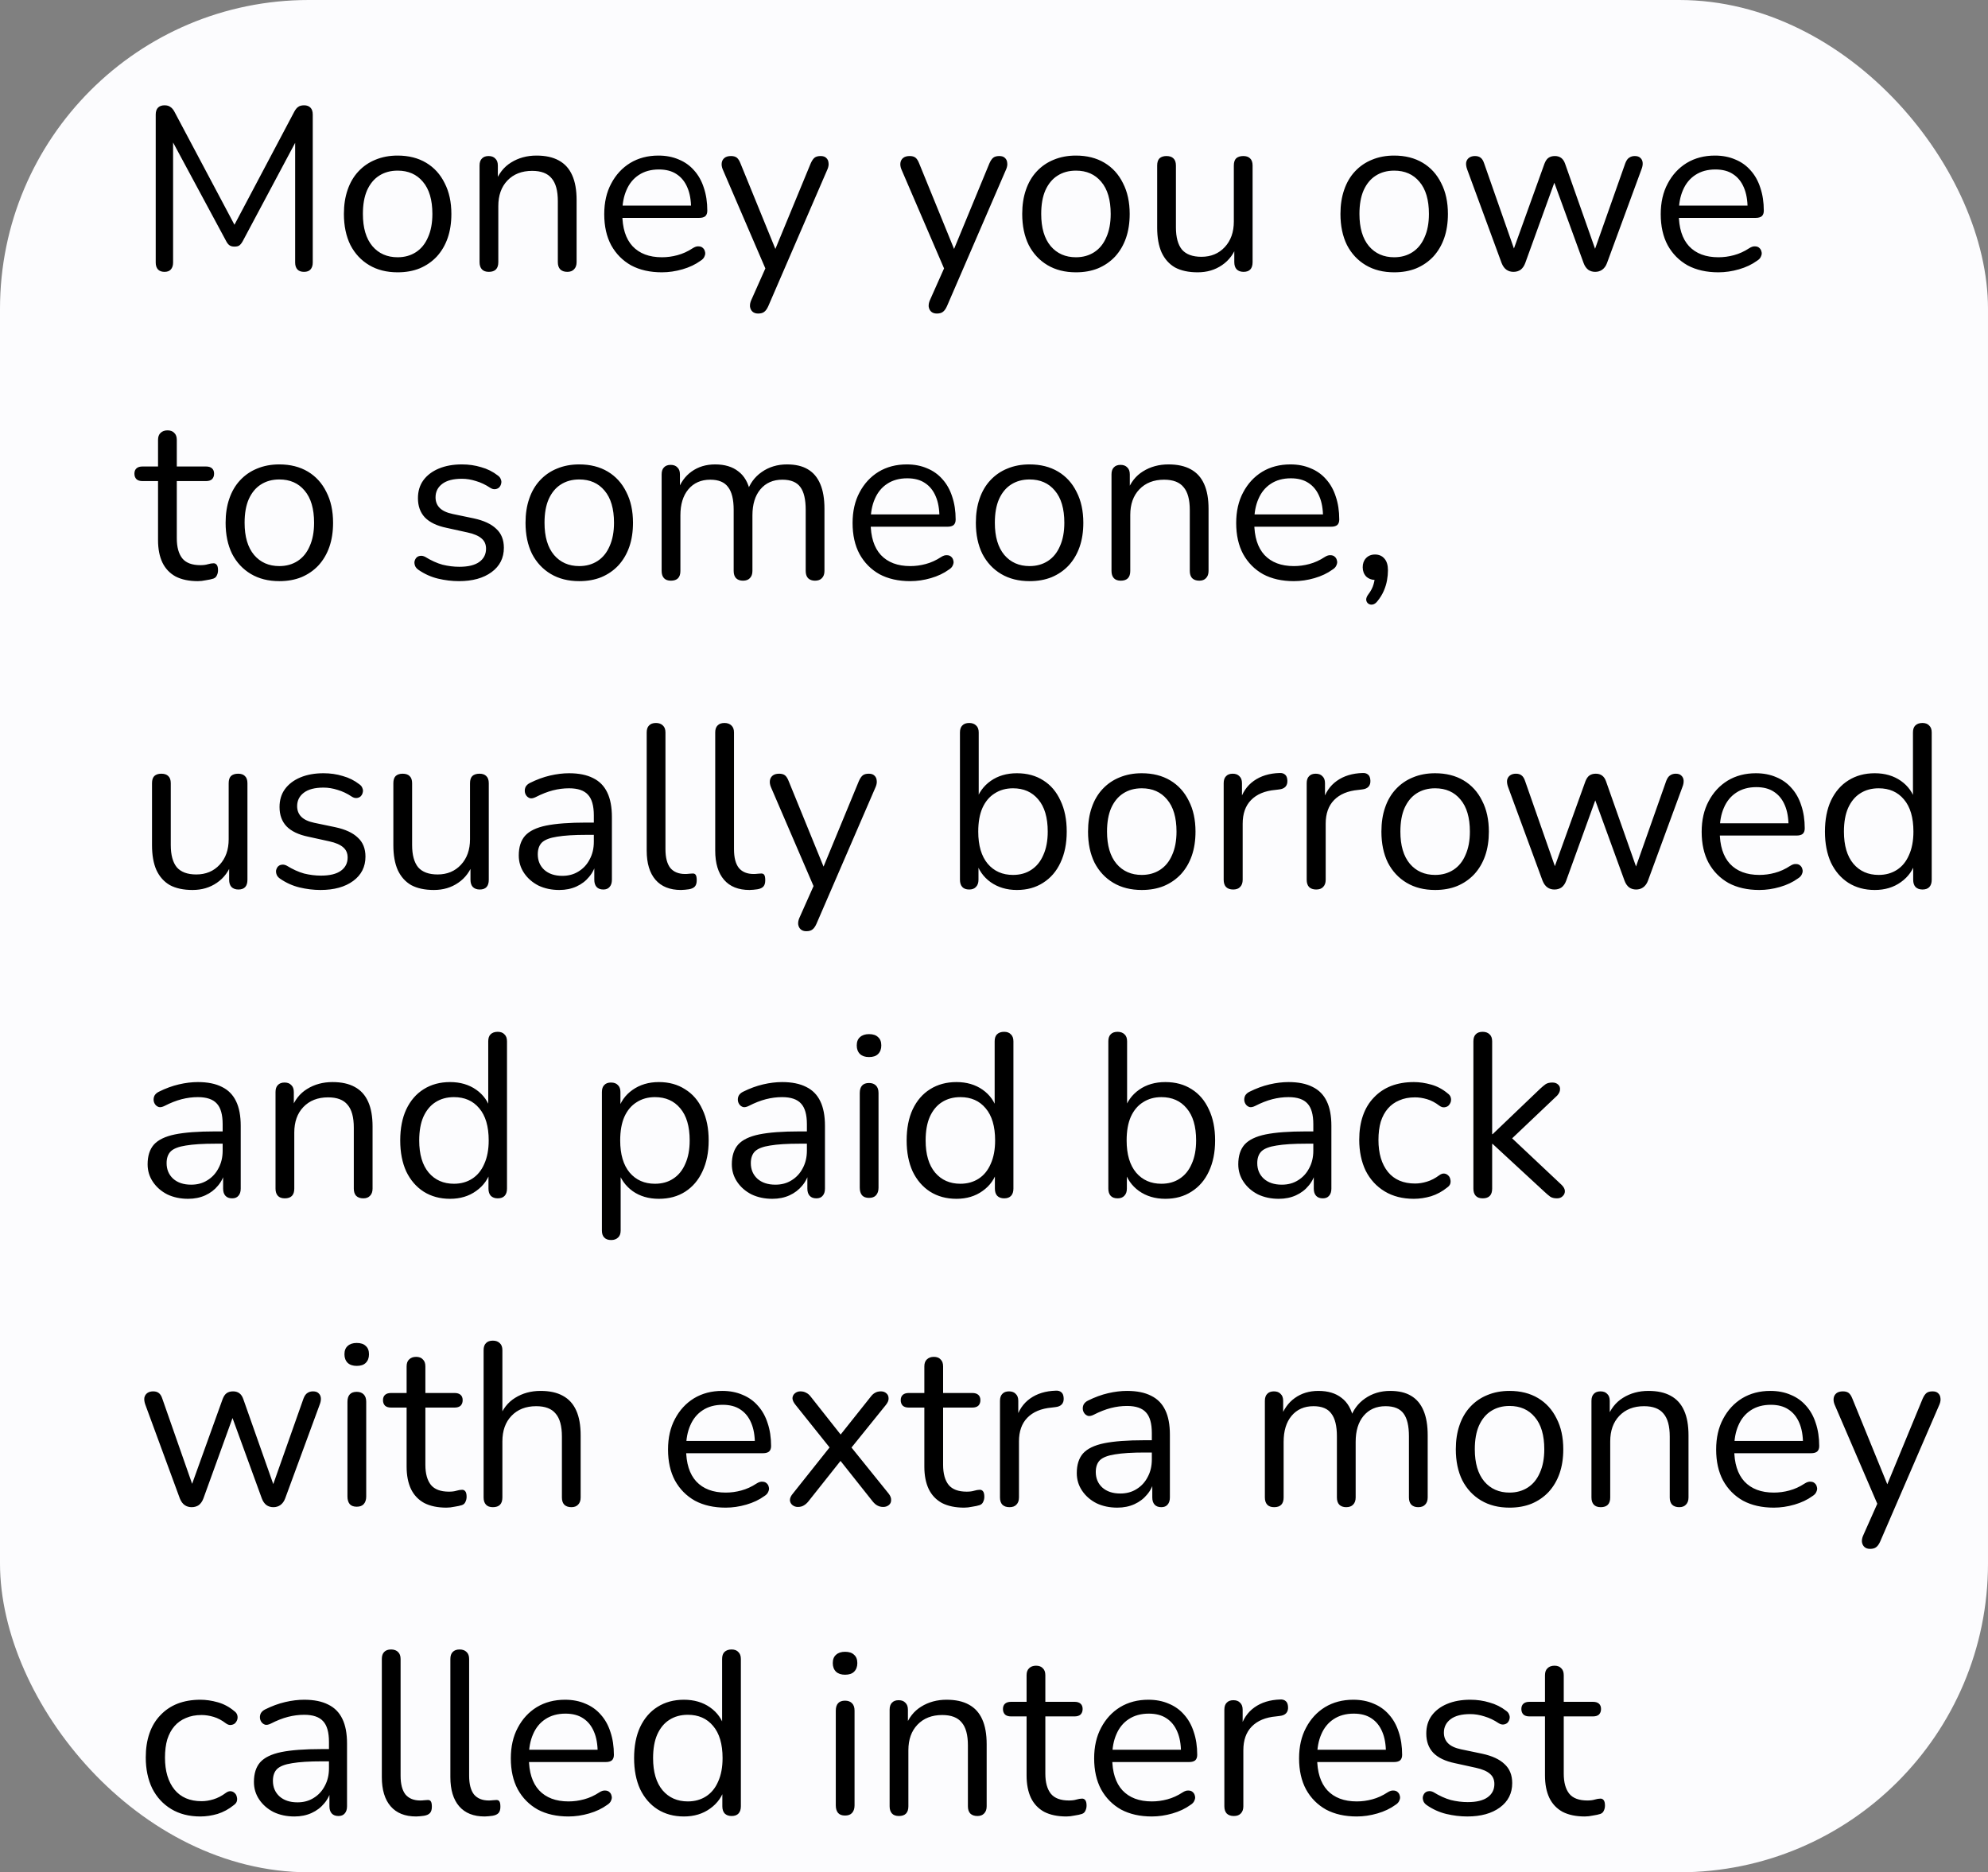 <svg width="103" height="97" viewBox="0 0 103 97" fill="none" xmlns="http://www.w3.org/2000/svg">
<rect x="0" y="0" width="103" height="97" fill="#808080" stroke="none"/>
<rect width="103" height="97" rx="16" fill="#FCFCFE"/>
<path d="M8.524 14.084C8.38 14.084 8.268 14.044 8.188 13.964C8.108 13.876 8.068 13.756 8.068 13.604V5.936C8.068 5.776 8.108 5.656 8.188 5.576C8.268 5.496 8.38 5.456 8.524 5.456C8.652 5.456 8.752 5.484 8.824 5.54C8.904 5.588 8.976 5.672 9.04 5.792L12.328 11.984H11.968L15.244 5.792C15.308 5.672 15.376 5.588 15.448 5.54C15.52 5.484 15.624 5.456 15.76 5.456C15.896 5.456 16.004 5.496 16.084 5.576C16.164 5.656 16.204 5.776 16.204 5.936V13.604C16.204 13.756 16.164 13.876 16.084 13.964C16.012 14.044 15.9 14.084 15.748 14.084C15.604 14.084 15.492 14.044 15.412 13.964C15.332 13.876 15.292 13.756 15.292 13.604V6.86H15.58L12.58 12.488C12.524 12.592 12.464 12.668 12.4 12.716C12.344 12.756 12.26 12.776 12.148 12.776C12.036 12.776 11.948 12.752 11.884 12.704C11.82 12.656 11.764 12.584 11.716 12.488L8.68 6.848H8.968V13.604C8.968 13.756 8.928 13.876 8.848 13.964C8.776 14.044 8.668 14.084 8.524 14.084ZM20.602 14.108C20.034 14.108 19.542 13.984 19.126 13.736C18.71 13.488 18.386 13.14 18.154 12.692C17.93 12.236 17.818 11.7 17.818 11.084C17.818 10.62 17.882 10.204 18.01 9.836C18.138 9.46 18.326 9.14 18.574 8.876C18.822 8.612 19.114 8.412 19.45 8.276C19.794 8.132 20.178 8.06 20.602 8.06C21.17 8.06 21.662 8.184 22.078 8.432C22.494 8.68 22.814 9.032 23.038 9.488C23.27 9.936 23.386 10.468 23.386 11.084C23.386 11.548 23.322 11.964 23.194 12.332C23.066 12.7 22.878 13.02 22.63 13.292C22.382 13.556 22.086 13.76 21.742 13.904C21.406 14.04 21.026 14.108 20.602 14.108ZM20.602 13.328C20.962 13.328 21.278 13.24 21.55 13.064C21.822 12.888 22.03 12.632 22.174 12.296C22.326 11.96 22.402 11.556 22.402 11.084C22.402 10.356 22.238 9.8 21.91 9.416C21.59 9.032 21.154 8.84 20.602 8.84C20.234 8.84 19.914 8.928 19.642 9.104C19.378 9.272 19.17 9.524 19.018 9.86C18.874 10.188 18.802 10.596 18.802 11.084C18.802 11.804 18.966 12.36 19.294 12.752C19.622 13.136 20.058 13.328 20.602 13.328ZM25.326 14.084C25.166 14.084 25.046 14.04 24.966 13.952C24.886 13.864 24.846 13.74 24.846 13.58V8.576C24.846 8.416 24.886 8.296 24.966 8.216C25.046 8.128 25.162 8.084 25.314 8.084C25.466 8.084 25.582 8.128 25.662 8.216C25.75 8.296 25.794 8.416 25.794 8.576V9.608L25.662 9.464C25.83 9 26.102 8.652 26.478 8.42C26.862 8.18 27.302 8.06 27.798 8.06C28.262 8.06 28.646 8.144 28.95 8.312C29.262 8.48 29.494 8.736 29.646 9.08C29.798 9.416 29.874 9.844 29.874 10.364V13.58C29.874 13.74 29.83 13.864 29.742 13.952C29.662 14.04 29.546 14.084 29.394 14.084C29.234 14.084 29.11 14.04 29.022 13.952C28.942 13.864 28.902 13.74 28.902 13.58V10.424C28.902 9.88 28.794 9.484 28.578 9.236C28.37 8.98 28.034 8.852 27.57 8.852C27.034 8.852 26.606 9.02 26.286 9.356C25.974 9.684 25.818 10.124 25.818 10.676V13.58C25.818 13.916 25.654 14.084 25.326 14.084ZM34.294 14.108C33.678 14.108 33.146 13.988 32.698 13.748C32.258 13.5 31.914 13.152 31.666 12.704C31.426 12.256 31.306 11.72 31.306 11.096C31.306 10.488 31.426 9.96 31.666 9.512C31.906 9.056 32.234 8.7 32.65 8.444C33.074 8.188 33.562 8.06 34.114 8.06C34.506 8.06 34.858 8.128 35.17 8.264C35.482 8.392 35.746 8.58 35.962 8.828C36.186 9.076 36.354 9.376 36.466 9.728C36.586 10.08 36.646 10.476 36.646 10.916C36.646 11.044 36.61 11.14 36.538 11.204C36.466 11.26 36.362 11.288 36.226 11.288H32.05V10.652H35.998L35.806 10.808C35.806 10.376 35.742 10.012 35.614 9.716C35.486 9.412 35.298 9.18 35.05 9.02C34.81 8.86 34.506 8.78 34.138 8.78C33.73 8.78 33.382 8.876 33.094 9.068C32.814 9.252 32.602 9.512 32.458 9.848C32.314 10.176 32.242 10.56 32.242 11V11.072C32.242 11.808 32.418 12.368 32.77 12.752C33.13 13.136 33.638 13.328 34.294 13.328C34.566 13.328 34.834 13.292 35.098 13.22C35.37 13.148 35.634 13.028 35.89 12.86C36.002 12.788 36.102 12.756 36.19 12.764C36.286 12.764 36.362 12.792 36.418 12.848C36.474 12.896 36.51 12.96 36.526 13.04C36.55 13.112 36.542 13.192 36.502 13.28C36.47 13.368 36.402 13.444 36.298 13.508C36.034 13.7 35.722 13.848 35.362 13.952C35.002 14.056 34.646 14.108 34.294 14.108ZM39.278 16.244C39.158 16.244 39.062 16.212 38.99 16.148C38.918 16.084 38.874 15.996 38.858 15.884C38.85 15.78 38.87 15.672 38.918 15.56L39.746 13.7V14.12L37.442 8.768C37.394 8.648 37.378 8.536 37.394 8.432C37.41 8.328 37.458 8.244 37.538 8.18C37.618 8.116 37.73 8.084 37.874 8.084C38.002 8.084 38.102 8.112 38.174 8.168C38.246 8.224 38.31 8.324 38.366 8.468L40.334 13.292H40.01L42.002 8.468C42.066 8.324 42.134 8.224 42.206 8.168C42.278 8.112 42.382 8.084 42.518 8.084C42.646 8.084 42.742 8.116 42.806 8.18C42.878 8.244 42.918 8.328 42.926 8.432C42.942 8.528 42.926 8.636 42.878 8.756L39.806 15.86C39.742 16.004 39.67 16.104 39.59 16.16C39.518 16.216 39.414 16.244 39.278 16.244ZM48.536 16.244C48.416 16.244 48.32 16.212 48.248 16.148C48.176 16.084 48.132 15.996 48.116 15.884C48.108 15.78 48.128 15.672 48.176 15.56L49.004 13.7V14.12L46.7 8.768C46.652 8.648 46.636 8.536 46.652 8.432C46.668 8.328 46.716 8.244 46.796 8.18C46.876 8.116 46.988 8.084 47.132 8.084C47.26 8.084 47.36 8.112 47.432 8.168C47.504 8.224 47.568 8.324 47.624 8.468L49.592 13.292H49.268L51.26 8.468C51.324 8.324 51.392 8.224 51.464 8.168C51.536 8.112 51.64 8.084 51.776 8.084C51.904 8.084 52 8.116 52.064 8.18C52.136 8.244 52.176 8.328 52.184 8.432C52.2 8.528 52.184 8.636 52.136 8.756L49.064 15.86C49 16.004 48.928 16.104 48.848 16.16C48.776 16.216 48.672 16.244 48.536 16.244ZM55.746 14.108C55.178 14.108 54.686 13.984 54.27 13.736C53.854 13.488 53.53 13.14 53.298 12.692C53.074 12.236 52.962 11.7 52.962 11.084C52.962 10.62 53.026 10.204 53.154 9.836C53.282 9.46 53.47 9.14 53.718 8.876C53.966 8.612 54.258 8.412 54.594 8.276C54.938 8.132 55.322 8.06 55.746 8.06C56.314 8.06 56.806 8.184 57.222 8.432C57.638 8.68 57.958 9.032 58.182 9.488C58.414 9.936 58.53 10.468 58.53 11.084C58.53 11.548 58.466 11.964 58.338 12.332C58.21 12.7 58.022 13.02 57.774 13.292C57.526 13.556 57.23 13.76 56.886 13.904C56.55 14.04 56.17 14.108 55.746 14.108ZM55.746 13.328C56.106 13.328 56.422 13.24 56.694 13.064C56.966 12.888 57.174 12.632 57.318 12.296C57.47 11.96 57.546 11.556 57.546 11.084C57.546 10.356 57.382 9.8 57.054 9.416C56.734 9.032 56.298 8.84 55.746 8.84C55.378 8.84 55.058 8.928 54.786 9.104C54.522 9.272 54.314 9.524 54.162 9.86C54.018 10.188 53.946 10.596 53.946 11.084C53.946 11.804 54.11 12.36 54.438 12.752C54.766 13.136 55.202 13.328 55.746 13.328ZM62.054 14.108C61.582 14.108 61.19 14.024 60.878 13.856C60.574 13.68 60.342 13.42 60.182 13.076C60.03 12.732 59.954 12.304 59.954 11.792V8.576C59.954 8.408 59.994 8.284 60.074 8.204C60.162 8.124 60.282 8.084 60.434 8.084C60.594 8.084 60.714 8.124 60.794 8.204C60.882 8.284 60.926 8.408 60.926 8.576V11.78C60.926 12.292 61.03 12.676 61.238 12.932C61.454 13.18 61.79 13.304 62.246 13.304C62.742 13.304 63.146 13.136 63.458 12.8C63.77 12.464 63.926 12.024 63.926 11.48V8.576C63.926 8.408 63.966 8.284 64.046 8.204C64.134 8.124 64.258 8.084 64.418 8.084C64.57 8.084 64.686 8.124 64.766 8.204C64.854 8.284 64.898 8.408 64.898 8.576V13.58C64.898 13.916 64.742 14.084 64.43 14.084C64.278 14.084 64.158 14.04 64.07 13.952C63.99 13.864 63.95 13.74 63.95 13.58V12.488L64.106 12.656C63.946 13.128 63.682 13.488 63.314 13.736C62.954 13.984 62.534 14.108 62.054 14.108ZM72.234 14.108C71.666 14.108 71.174 13.984 70.758 13.736C70.342 13.488 70.018 13.14 69.786 12.692C69.562 12.236 69.45 11.7 69.45 11.084C69.45 10.62 69.514 10.204 69.642 9.836C69.77 9.46 69.958 9.14 70.206 8.876C70.454 8.612 70.746 8.412 71.082 8.276C71.426 8.132 71.81 8.06 72.234 8.06C72.802 8.06 73.294 8.184 73.71 8.432C74.126 8.68 74.446 9.032 74.67 9.488C74.902 9.936 75.018 10.468 75.018 11.084C75.018 11.548 74.954 11.964 74.826 12.332C74.698 12.7 74.51 13.02 74.262 13.292C74.014 13.556 73.718 13.76 73.374 13.904C73.038 14.04 72.658 14.108 72.234 14.108ZM72.234 13.328C72.594 13.328 72.91 13.24 73.182 13.064C73.454 12.888 73.662 12.632 73.806 12.296C73.958 11.96 74.034 11.556 74.034 11.084C74.034 10.356 73.87 9.8 73.542 9.416C73.222 9.032 72.786 8.84 72.234 8.84C71.866 8.84 71.546 8.928 71.274 9.104C71.01 9.272 70.802 9.524 70.65 9.86C70.506 10.188 70.434 10.596 70.434 11.084C70.434 11.804 70.598 12.36 70.926 12.752C71.254 13.136 71.69 13.328 72.234 13.328ZM78.412 14.084C78.276 14.084 78.156 14.048 78.052 13.976C77.948 13.904 77.864 13.788 77.8 13.628L76.012 8.768C75.964 8.632 75.948 8.512 75.964 8.408C75.988 8.304 76.04 8.224 76.12 8.168C76.2 8.112 76.3 8.084 76.42 8.084C76.54 8.084 76.636 8.112 76.708 8.168C76.788 8.224 76.852 8.328 76.9 8.48L78.58 13.28H78.292L80.02 8.48C80.076 8.336 80.144 8.236 80.224 8.18C80.312 8.116 80.424 8.084 80.56 8.084C80.688 8.084 80.796 8.116 80.884 8.18C80.972 8.244 81.04 8.344 81.088 8.48L82.78 13.28H82.504L84.208 8.456C84.264 8.312 84.332 8.216 84.412 8.168C84.492 8.112 84.588 8.084 84.7 8.084C84.828 8.084 84.924 8.116 84.988 8.18C85.06 8.244 85.1 8.328 85.108 8.432C85.116 8.536 85.096 8.648 85.048 8.768L83.26 13.628C83.204 13.78 83.12 13.896 83.008 13.976C82.904 14.048 82.784 14.084 82.648 14.084C82.512 14.084 82.392 14.048 82.288 13.976C82.184 13.896 82.104 13.78 82.048 13.628L80.272 8.756H80.788L79.024 13.628C78.968 13.78 78.888 13.896 78.784 13.976C78.68 14.048 78.556 14.084 78.412 14.084ZM89.032 14.108C88.416 14.108 87.884 13.988 87.436 13.748C86.996 13.5 86.652 13.152 86.404 12.704C86.164 12.256 86.044 11.72 86.044 11.096C86.044 10.488 86.164 9.96 86.404 9.512C86.644 9.056 86.972 8.7 87.388 8.444C87.812 8.188 88.3 8.06 88.852 8.06C89.244 8.06 89.596 8.128 89.908 8.264C90.22 8.392 90.484 8.58 90.7 8.828C90.924 9.076 91.092 9.376 91.204 9.728C91.324 10.08 91.384 10.476 91.384 10.916C91.384 11.044 91.348 11.14 91.276 11.204C91.204 11.26 91.1 11.288 90.964 11.288H86.788V10.652H90.736L90.544 10.808C90.544 10.376 90.48 10.012 90.352 9.716C90.224 9.412 90.036 9.18 89.788 9.02C89.548 8.86 89.244 8.78 88.876 8.78C88.468 8.78 88.12 8.876 87.832 9.068C87.552 9.252 87.34 9.512 87.196 9.848C87.052 10.176 86.98 10.56 86.98 11V11.072C86.98 11.808 87.156 12.368 87.508 12.752C87.868 13.136 88.376 13.328 89.032 13.328C89.304 13.328 89.572 13.292 89.836 13.22C90.108 13.148 90.372 13.028 90.628 12.86C90.74 12.788 90.84 12.756 90.928 12.764C91.024 12.764 91.1 12.792 91.156 12.848C91.212 12.896 91.248 12.96 91.264 13.04C91.288 13.112 91.28 13.192 91.24 13.28C91.208 13.368 91.14 13.444 91.036 13.508C90.772 13.7 90.46 13.848 90.1 13.952C89.74 14.056 89.384 14.108 89.032 14.108ZM10.252 30.108C9.796 30.108 9.412 30.028 9.1 29.868C8.796 29.7 8.568 29.46 8.416 29.148C8.264 28.828 8.188 28.44 8.188 27.984V24.924H7.384C7.248 24.924 7.144 24.892 7.072 24.828C7 24.756 6.964 24.66 6.964 24.54C6.964 24.42 7 24.328 7.072 24.264C7.144 24.2 7.248 24.168 7.384 24.168H8.188V22.788C8.188 22.628 8.232 22.508 8.32 22.428C8.408 22.34 8.528 22.296 8.68 22.296C8.832 22.296 8.948 22.34 9.028 22.428C9.116 22.508 9.16 22.628 9.16 22.788V24.168H10.672C10.808 24.168 10.912 24.2 10.984 24.264C11.056 24.328 11.092 24.42 11.092 24.54C11.092 24.66 11.056 24.756 10.984 24.828C10.912 24.892 10.808 24.924 10.672 24.924H9.16V27.888C9.16 28.344 9.256 28.692 9.448 28.932C9.64 29.164 9.952 29.28 10.384 29.28C10.536 29.28 10.664 29.264 10.768 29.232C10.88 29.2 10.972 29.184 11.044 29.184C11.116 29.176 11.176 29.2 11.224 29.256C11.272 29.312 11.296 29.408 11.296 29.544C11.296 29.64 11.276 29.728 11.236 29.808C11.204 29.888 11.144 29.944 11.056 29.976C10.96 30.008 10.832 30.036 10.672 30.06C10.52 30.092 10.38 30.108 10.252 30.108ZM14.473 30.108C13.905 30.108 13.413 29.984 12.997 29.736C12.581 29.488 12.257 29.14 12.025 28.692C11.801 28.236 11.689 27.7 11.689 27.084C11.689 26.62 11.753 26.204 11.881 25.836C12.009 25.46 12.197 25.14 12.445 24.876C12.693 24.612 12.985 24.412 13.321 24.276C13.665 24.132 14.049 24.06 14.473 24.06C15.041 24.06 15.533 24.184 15.949 24.432C16.365 24.68 16.685 25.032 16.909 25.488C17.141 25.936 17.257 26.468 17.257 27.084C17.257 27.548 17.193 27.964 17.065 28.332C16.937 28.7 16.749 29.02 16.501 29.292C16.253 29.556 15.957 29.76 15.613 29.904C15.277 30.04 14.897 30.108 14.473 30.108ZM14.473 29.328C14.833 29.328 15.149 29.24 15.421 29.064C15.693 28.888 15.901 28.632 16.045 28.296C16.197 27.96 16.273 27.556 16.273 27.084C16.273 26.356 16.109 25.8 15.781 25.416C15.461 25.032 15.025 24.84 14.473 24.84C14.105 24.84 13.785 24.928 13.513 25.104C13.249 25.272 13.041 25.524 12.889 25.86C12.745 26.188 12.673 26.596 12.673 27.084C12.673 27.804 12.837 28.36 13.165 28.752C13.493 29.136 13.929 29.328 14.473 29.328ZM23.778 30.108C23.418 30.108 23.054 30.064 22.686 29.976C22.326 29.888 21.99 29.736 21.678 29.52C21.598 29.464 21.542 29.4 21.51 29.328C21.478 29.248 21.466 29.172 21.474 29.1C21.49 29.02 21.522 28.952 21.57 28.896C21.626 28.84 21.69 28.808 21.762 28.8C21.842 28.784 21.93 28.8 22.026 28.848C22.338 29.04 22.638 29.176 22.926 29.256C23.222 29.328 23.514 29.364 23.802 29.364C24.258 29.364 24.602 29.28 24.834 29.112C25.066 28.944 25.182 28.716 25.182 28.428C25.182 28.204 25.106 28.028 24.954 27.9C24.802 27.764 24.562 27.66 24.234 27.588L23.142 27.348C22.638 27.244 22.262 27.064 22.014 26.808C21.774 26.552 21.654 26.22 21.654 25.812C21.654 25.452 21.746 25.144 21.93 24.888C22.122 24.624 22.39 24.42 22.734 24.276C23.078 24.132 23.478 24.06 23.934 24.06C24.286 24.06 24.618 24.108 24.93 24.204C25.25 24.292 25.538 24.436 25.794 24.636C25.874 24.692 25.926 24.76 25.95 24.84C25.982 24.912 25.986 24.988 25.962 25.068C25.946 25.14 25.91 25.204 25.854 25.26C25.798 25.308 25.73 25.336 25.65 25.344C25.57 25.352 25.486 25.328 25.398 25.272C25.158 25.112 24.914 24.996 24.666 24.924C24.418 24.844 24.174 24.804 23.934 24.804C23.486 24.804 23.146 24.892 22.914 25.068C22.682 25.244 22.566 25.476 22.566 25.764C22.566 25.988 22.638 26.172 22.782 26.316C22.926 26.46 23.15 26.564 23.454 26.628L24.546 26.856C25.066 26.968 25.454 27.148 25.71 27.396C25.974 27.636 26.106 27.964 26.106 28.38C26.106 28.908 25.894 29.328 25.47 29.64C25.046 29.952 24.482 30.108 23.778 30.108ZM30.012 30.108C29.444 30.108 28.952 29.984 28.536 29.736C28.12 29.488 27.796 29.14 27.564 28.692C27.34 28.236 27.228 27.7 27.228 27.084C27.228 26.62 27.292 26.204 27.42 25.836C27.548 25.46 27.736 25.14 27.984 24.876C28.232 24.612 28.524 24.412 28.86 24.276C29.204 24.132 29.588 24.06 30.012 24.06C30.58 24.06 31.072 24.184 31.488 24.432C31.904 24.68 32.224 25.032 32.448 25.488C32.68 25.936 32.796 26.468 32.796 27.084C32.796 27.548 32.732 27.964 32.604 28.332C32.476 28.7 32.288 29.02 32.04 29.292C31.792 29.556 31.496 29.76 31.152 29.904C30.816 30.04 30.436 30.108 30.012 30.108ZM30.012 29.328C30.372 29.328 30.688 29.24 30.96 29.064C31.232 28.888 31.44 28.632 31.584 28.296C31.736 27.96 31.812 27.556 31.812 27.084C31.812 26.356 31.648 25.8 31.32 25.416C31 25.032 30.564 24.84 30.012 24.84C29.644 24.84 29.324 24.928 29.052 25.104C28.788 25.272 28.58 25.524 28.428 25.86C28.284 26.188 28.212 26.596 28.212 27.084C28.212 27.804 28.376 28.36 28.704 28.752C29.032 29.136 29.468 29.328 30.012 29.328ZM34.76 30.084C34.6 30.084 34.48 30.04 34.4 29.952C34.32 29.864 34.28 29.74 34.28 29.58V24.576C34.28 24.416 34.32 24.296 34.4 24.216C34.48 24.128 34.596 24.084 34.748 24.084C34.9 24.084 35.016 24.128 35.096 24.216C35.184 24.296 35.228 24.416 35.228 24.576V25.632L35.096 25.464C35.248 25.016 35.492 24.672 35.828 24.432C36.172 24.184 36.58 24.06 37.052 24.06C37.548 24.06 37.948 24.18 38.252 24.42C38.564 24.652 38.772 25.016 38.876 25.512H38.696C38.84 25.064 39.096 24.712 39.464 24.456C39.84 24.192 40.276 24.06 40.772 24.06C41.212 24.06 41.572 24.144 41.852 24.312C42.14 24.48 42.356 24.736 42.5 25.08C42.644 25.416 42.716 25.844 42.716 26.364V29.58C42.716 29.74 42.672 29.864 42.584 29.952C42.504 30.04 42.384 30.084 42.224 30.084C42.072 30.084 41.952 30.04 41.864 29.952C41.784 29.864 41.744 29.74 41.744 29.58V26.412C41.744 25.876 41.652 25.484 41.468 25.236C41.284 24.98 40.972 24.852 40.532 24.852C40.052 24.852 39.672 25.02 39.392 25.356C39.12 25.684 38.984 26.132 38.984 26.7V29.58C38.984 29.74 38.94 29.864 38.852 29.952C38.772 30.04 38.652 30.084 38.492 30.084C38.34 30.084 38.22 30.04 38.132 29.952C38.052 29.864 38.012 29.74 38.012 29.58V26.412C38.012 25.876 37.916 25.484 37.724 25.236C37.54 24.98 37.232 24.852 36.8 24.852C36.32 24.852 35.94 25.02 35.66 25.356C35.388 25.684 35.252 26.132 35.252 26.7V29.58C35.252 29.916 35.088 30.084 34.76 30.084ZM47.161 30.108C46.545 30.108 46.013 29.988 45.565 29.748C45.125 29.5 44.781 29.152 44.533 28.704C44.293 28.256 44.173 27.72 44.173 27.096C44.173 26.488 44.293 25.96 44.533 25.512C44.773 25.056 45.101 24.7 45.517 24.444C45.941 24.188 46.429 24.06 46.981 24.06C47.373 24.06 47.725 24.128 48.037 24.264C48.349 24.392 48.613 24.58 48.829 24.828C49.053 25.076 49.221 25.376 49.333 25.728C49.453 26.08 49.513 26.476 49.513 26.916C49.513 27.044 49.477 27.14 49.405 27.204C49.333 27.26 49.229 27.288 49.093 27.288H44.917V26.652H48.865L48.673 26.808C48.673 26.376 48.609 26.012 48.481 25.716C48.353 25.412 48.165 25.18 47.917 25.02C47.677 24.86 47.373 24.78 47.005 24.78C46.597 24.78 46.249 24.876 45.961 25.068C45.681 25.252 45.469 25.512 45.325 25.848C45.181 26.176 45.109 26.56 45.109 27V27.072C45.109 27.808 45.285 28.368 45.637 28.752C45.997 29.136 46.505 29.328 47.161 29.328C47.433 29.328 47.701 29.292 47.965 29.22C48.237 29.148 48.501 29.028 48.757 28.86C48.869 28.788 48.969 28.756 49.057 28.764C49.153 28.764 49.229 28.792 49.285 28.848C49.341 28.896 49.377 28.96 49.393 29.04C49.417 29.112 49.409 29.192 49.369 29.28C49.337 29.368 49.269 29.444 49.165 29.508C48.901 29.7 48.589 29.848 48.229 29.952C47.869 30.056 47.513 30.108 47.161 30.108ZM53.344 30.108C52.776 30.108 52.284 29.984 51.868 29.736C51.452 29.488 51.128 29.14 50.896 28.692C50.672 28.236 50.56 27.7 50.56 27.084C50.56 26.62 50.624 26.204 50.752 25.836C50.88 25.46 51.068 25.14 51.316 24.876C51.564 24.612 51.856 24.412 52.192 24.276C52.536 24.132 52.92 24.06 53.344 24.06C53.912 24.06 54.404 24.184 54.82 24.432C55.236 24.68 55.556 25.032 55.78 25.488C56.012 25.936 56.128 26.468 56.128 27.084C56.128 27.548 56.064 27.964 55.936 28.332C55.808 28.7 55.62 29.02 55.372 29.292C55.124 29.556 54.828 29.76 54.484 29.904C54.148 30.04 53.768 30.108 53.344 30.108ZM53.344 29.328C53.704 29.328 54.02 29.24 54.292 29.064C54.564 28.888 54.772 28.632 54.916 28.296C55.068 27.96 55.144 27.556 55.144 27.084C55.144 26.356 54.98 25.8 54.652 25.416C54.332 25.032 53.896 24.84 53.344 24.84C52.976 24.84 52.656 24.928 52.384 25.104C52.12 25.272 51.912 25.524 51.76 25.86C51.616 26.188 51.544 26.596 51.544 27.084C51.544 27.804 51.708 28.36 52.036 28.752C52.364 29.136 52.8 29.328 53.344 29.328ZM58.068 30.084C57.908 30.084 57.788 30.04 57.708 29.952C57.628 29.864 57.588 29.74 57.588 29.58V24.576C57.588 24.416 57.628 24.296 57.708 24.216C57.788 24.128 57.904 24.084 58.056 24.084C58.208 24.084 58.324 24.128 58.404 24.216C58.492 24.296 58.536 24.416 58.536 24.576V25.608L58.404 25.464C58.572 25 58.844 24.652 59.22 24.42C59.604 24.18 60.044 24.06 60.54 24.06C61.004 24.06 61.388 24.144 61.692 24.312C62.004 24.48 62.236 24.736 62.388 25.08C62.54 25.416 62.616 25.844 62.616 26.364V29.58C62.616 29.74 62.572 29.864 62.484 29.952C62.404 30.04 62.288 30.084 62.136 30.084C61.976 30.084 61.852 30.04 61.764 29.952C61.684 29.864 61.644 29.74 61.644 29.58V26.424C61.644 25.88 61.536 25.484 61.32 25.236C61.112 24.98 60.776 24.852 60.312 24.852C59.776 24.852 59.348 25.02 59.028 25.356C58.716 25.684 58.56 26.124 58.56 26.676V29.58C58.56 29.916 58.396 30.084 58.068 30.084ZM67.036 30.108C66.42 30.108 65.888 29.988 65.44 29.748C65 29.5 64.656 29.152 64.408 28.704C64.168 28.256 64.048 27.72 64.048 27.096C64.048 26.488 64.168 25.96 64.408 25.512C64.648 25.056 64.976 24.7 65.392 24.444C65.816 24.188 66.304 24.06 66.856 24.06C67.248 24.06 67.6 24.128 67.912 24.264C68.224 24.392 68.488 24.58 68.704 24.828C68.928 25.076 69.096 25.376 69.208 25.728C69.328 26.08 69.388 26.476 69.388 26.916C69.388 27.044 69.352 27.14 69.28 27.204C69.208 27.26 69.104 27.288 68.968 27.288H64.792V26.652H68.74L68.548 26.808C68.548 26.376 68.484 26.012 68.356 25.716C68.228 25.412 68.04 25.18 67.792 25.02C67.552 24.86 67.248 24.78 66.88 24.78C66.472 24.78 66.124 24.876 65.836 25.068C65.556 25.252 65.344 25.512 65.2 25.848C65.056 26.176 64.984 26.56 64.984 27V27.072C64.984 27.808 65.16 28.368 65.512 28.752C65.872 29.136 66.38 29.328 67.036 29.328C67.308 29.328 67.576 29.292 67.84 29.22C68.112 29.148 68.376 29.028 68.632 28.86C68.744 28.788 68.844 28.756 68.932 28.764C69.028 28.764 69.104 28.792 69.16 28.848C69.216 28.896 69.252 28.96 69.268 29.04C69.292 29.112 69.284 29.192 69.244 29.28C69.212 29.368 69.144 29.444 69.04 29.508C68.776 29.7 68.464 29.848 68.104 29.952C67.744 30.056 67.388 30.108 67.036 30.108ZM71.371 31.14C71.291 31.244 71.207 31.304 71.119 31.32C71.031 31.336 70.955 31.32 70.891 31.272C70.827 31.224 70.791 31.156 70.783 31.068C70.783 30.98 70.823 30.884 70.903 30.78C71.031 30.612 71.119 30.44 71.167 30.264C71.215 30.096 71.239 29.94 71.239 29.796L71.287 30.048C71.079 30.048 70.911 29.988 70.783 29.868C70.663 29.74 70.603 29.58 70.603 29.388C70.603 29.196 70.659 29.04 70.771 28.92C70.891 28.792 71.047 28.728 71.239 28.728C71.447 28.728 71.611 28.8 71.731 28.944C71.851 29.08 71.911 29.28 71.911 29.544C71.911 29.712 71.895 29.884 71.863 30.06C71.831 30.244 71.775 30.428 71.695 30.612C71.615 30.796 71.507 30.972 71.371 31.14ZM9.976 46.108C9.504 46.108 9.112 46.024 8.8 45.856C8.496 45.68 8.264 45.42 8.104 45.076C7.952 44.732 7.876 44.304 7.876 43.792V40.576C7.876 40.408 7.916 40.284 7.996 40.204C8.084 40.124 8.204 40.084 8.356 40.084C8.516 40.084 8.636 40.124 8.716 40.204C8.804 40.284 8.848 40.408 8.848 40.576V43.78C8.848 44.292 8.952 44.676 9.16 44.932C9.376 45.18 9.712 45.304 10.168 45.304C10.664 45.304 11.068 45.136 11.38 44.8C11.692 44.464 11.848 44.024 11.848 43.48V40.576C11.848 40.408 11.888 40.284 11.968 40.204C12.056 40.124 12.18 40.084 12.34 40.084C12.492 40.084 12.608 40.124 12.688 40.204C12.776 40.284 12.82 40.408 12.82 40.576V45.58C12.82 45.916 12.664 46.084 12.352 46.084C12.2 46.084 12.08 46.04 11.992 45.952C11.912 45.864 11.872 45.74 11.872 45.58V44.488L12.028 44.656C11.868 45.128 11.604 45.488 11.236 45.736C10.876 45.984 10.456 46.108 9.976 46.108ZM16.607 46.108C16.247 46.108 15.883 46.064 15.515 45.976C15.155 45.888 14.819 45.736 14.507 45.52C14.427 45.464 14.371 45.4 14.339 45.328C14.307 45.248 14.295 45.172 14.303 45.1C14.319 45.02 14.351 44.952 14.399 44.896C14.455 44.84 14.519 44.808 14.591 44.8C14.671 44.784 14.759 44.8 14.855 44.848C15.167 45.04 15.467 45.176 15.755 45.256C16.051 45.328 16.343 45.364 16.631 45.364C17.087 45.364 17.431 45.28 17.663 45.112C17.895 44.944 18.011 44.716 18.011 44.428C18.011 44.204 17.935 44.028 17.783 43.9C17.631 43.764 17.391 43.66 17.063 43.588L15.971 43.348C15.467 43.244 15.091 43.064 14.843 42.808C14.603 42.552 14.483 42.22 14.483 41.812C14.483 41.452 14.575 41.144 14.759 40.888C14.951 40.624 15.219 40.42 15.563 40.276C15.907 40.132 16.307 40.06 16.763 40.06C17.115 40.06 17.447 40.108 17.759 40.204C18.079 40.292 18.367 40.436 18.623 40.636C18.703 40.692 18.755 40.76 18.779 40.84C18.811 40.912 18.815 40.988 18.791 41.068C18.775 41.14 18.739 41.204 18.683 41.26C18.627 41.308 18.559 41.336 18.479 41.344C18.399 41.352 18.315 41.328 18.227 41.272C17.987 41.112 17.743 40.996 17.495 40.924C17.247 40.844 17.003 40.804 16.763 40.804C16.315 40.804 15.975 40.892 15.743 41.068C15.511 41.244 15.395 41.476 15.395 41.764C15.395 41.988 15.467 42.172 15.611 42.316C15.755 42.46 15.979 42.564 16.283 42.628L17.375 42.856C17.895 42.968 18.283 43.148 18.539 43.396C18.803 43.636 18.935 43.964 18.935 44.38C18.935 44.908 18.723 45.328 18.299 45.64C17.875 45.952 17.311 46.108 16.607 46.108ZM22.48 46.108C22.008 46.108 21.616 46.024 21.304 45.856C21 45.68 20.768 45.42 20.608 45.076C20.456 44.732 20.38 44.304 20.38 43.792V40.576C20.38 40.408 20.42 40.284 20.5 40.204C20.588 40.124 20.708 40.084 20.86 40.084C21.02 40.084 21.14 40.124 21.22 40.204C21.308 40.284 21.352 40.408 21.352 40.576V43.78C21.352 44.292 21.456 44.676 21.664 44.932C21.88 45.18 22.216 45.304 22.672 45.304C23.168 45.304 23.572 45.136 23.884 44.8C24.196 44.464 24.352 44.024 24.352 43.48V40.576C24.352 40.408 24.392 40.284 24.472 40.204C24.56 40.124 24.684 40.084 24.844 40.084C24.996 40.084 25.112 40.124 25.192 40.204C25.28 40.284 25.324 40.408 25.324 40.576V45.58C25.324 45.916 25.168 46.084 24.856 46.084C24.704 46.084 24.584 46.04 24.496 45.952C24.416 45.864 24.376 45.74 24.376 45.58V44.488L24.532 44.656C24.372 45.128 24.108 45.488 23.74 45.736C23.38 45.984 22.96 46.108 22.48 46.108ZM28.979 46.108C28.578 46.108 28.218 46.032 27.898 45.88C27.587 45.72 27.338 45.504 27.154 45.232C26.971 44.96 26.878 44.656 26.878 44.32C26.878 43.888 26.986 43.548 27.203 43.3C27.427 43.052 27.791 42.876 28.294 42.772C28.806 42.668 29.503 42.616 30.383 42.616H30.922V43.252H30.395C29.747 43.252 29.235 43.284 28.858 43.348C28.491 43.404 28.23 43.504 28.078 43.648C27.934 43.792 27.863 43.996 27.863 44.26C27.863 44.588 27.974 44.856 28.198 45.064C28.43 45.272 28.742 45.376 29.134 45.376C29.454 45.376 29.735 45.3 29.974 45.148C30.223 44.996 30.415 44.788 30.55 44.524C30.695 44.26 30.767 43.956 30.767 43.612V42.244C30.767 41.748 30.666 41.392 30.466 41.176C30.267 40.952 29.939 40.84 29.483 40.84C29.203 40.84 28.922 40.876 28.642 40.948C28.363 41.02 28.067 41.136 27.755 41.296C27.642 41.352 27.547 41.372 27.466 41.356C27.387 41.332 27.323 41.288 27.274 41.224C27.227 41.16 27.198 41.088 27.191 41.008C27.183 40.92 27.198 40.836 27.238 40.756C27.287 40.676 27.358 40.612 27.454 40.564C27.806 40.388 28.154 40.26 28.498 40.18C28.843 40.1 29.171 40.06 29.483 40.06C29.986 40.06 30.402 40.144 30.73 40.312C31.058 40.472 31.302 40.72 31.462 41.056C31.622 41.384 31.703 41.808 31.703 42.328V45.58C31.703 45.74 31.663 45.864 31.582 45.952C31.511 46.04 31.402 46.084 31.259 46.084C31.107 46.084 30.991 46.04 30.91 45.952C30.831 45.864 30.791 45.74 30.791 45.58V44.644H30.898C30.834 44.948 30.71 45.208 30.526 45.424C30.351 45.64 30.131 45.808 29.866 45.928C29.602 46.048 29.306 46.108 28.979 46.108ZM35.282 46.108C34.706 46.108 34.266 45.932 33.962 45.58C33.658 45.228 33.506 44.724 33.506 44.068V37.948C33.506 37.788 33.546 37.668 33.626 37.588C33.706 37.5 33.826 37.456 33.986 37.456C34.138 37.456 34.258 37.5 34.346 37.588C34.434 37.668 34.478 37.788 34.478 37.948V43.996C34.478 44.428 34.562 44.752 34.73 44.968C34.906 45.176 35.162 45.28 35.498 45.28C35.57 45.28 35.634 45.276 35.69 45.268C35.746 45.26 35.802 45.256 35.858 45.256C35.946 45.248 36.006 45.268 36.038 45.316C36.078 45.364 36.098 45.46 36.098 45.604C36.098 45.748 36.066 45.856 36.002 45.928C35.938 46 35.834 46.048 35.69 46.072C35.626 46.08 35.558 46.088 35.486 46.096C35.414 46.104 35.346 46.108 35.282 46.108ZM38.833 46.108C38.257 46.108 37.816 45.932 37.513 45.58C37.209 45.228 37.056 44.724 37.056 44.068V37.948C37.056 37.788 37.096 37.668 37.176 37.588C37.257 37.5 37.377 37.456 37.536 37.456C37.688 37.456 37.809 37.5 37.897 37.588C37.984 37.668 38.029 37.788 38.029 37.948V43.996C38.029 44.428 38.112 44.752 38.281 44.968C38.456 45.176 38.712 45.28 39.048 45.28C39.12 45.28 39.184 45.276 39.24 45.268C39.297 45.26 39.352 45.256 39.408 45.256C39.496 45.248 39.556 45.268 39.589 45.316C39.629 45.364 39.648 45.46 39.648 45.604C39.648 45.748 39.617 45.856 39.553 45.928C39.489 46 39.385 46.048 39.24 46.072C39.176 46.08 39.108 46.088 39.036 46.096C38.965 46.104 38.897 46.108 38.833 46.108ZM41.774 48.244C41.654 48.244 41.558 48.212 41.486 48.148C41.414 48.084 41.37 47.996 41.354 47.884C41.346 47.78 41.366 47.672 41.414 47.56L42.242 45.7V46.12L39.938 40.768C39.89 40.648 39.874 40.536 39.89 40.432C39.906 40.328 39.954 40.244 40.034 40.18C40.114 40.116 40.226 40.084 40.37 40.084C40.498 40.084 40.598 40.112 40.67 40.168C40.742 40.224 40.806 40.324 40.862 40.468L42.83 45.292H42.506L44.498 40.468C44.562 40.324 44.63 40.224 44.702 40.168C44.774 40.112 44.878 40.084 45.014 40.084C45.142 40.084 45.238 40.116 45.302 40.18C45.374 40.244 45.414 40.328 45.422 40.432C45.438 40.528 45.422 40.636 45.374 40.756L42.302 47.86C42.238 48.004 42.166 48.104 42.086 48.16C42.014 48.216 41.91 48.244 41.774 48.244ZM52.688 46.108C52.16 46.108 51.704 45.972 51.32 45.7C50.944 45.428 50.692 45.064 50.564 44.608L50.696 44.476V45.58C50.696 45.74 50.652 45.864 50.564 45.952C50.484 46.04 50.368 46.084 50.216 46.084C50.056 46.084 49.936 46.04 49.856 45.952C49.776 45.864 49.736 45.74 49.736 45.58V37.948C49.736 37.788 49.776 37.668 49.856 37.588C49.936 37.5 50.056 37.456 50.216 37.456C50.368 37.456 50.488 37.5 50.576 37.588C50.664 37.668 50.708 37.788 50.708 37.948V41.524H50.564C50.7 41.076 50.956 40.72 51.332 40.456C51.708 40.192 52.16 40.06 52.688 40.06C53.216 40.06 53.672 40.184 54.056 40.432C54.44 40.672 54.736 41.02 54.944 41.476C55.16 41.924 55.268 42.46 55.268 43.084C55.268 43.7 55.16 44.236 54.944 44.692C54.736 45.14 54.436 45.488 54.044 45.736C53.66 45.984 53.208 46.108 52.688 46.108ZM52.484 45.328C52.852 45.328 53.168 45.24 53.432 45.064C53.704 44.888 53.912 44.632 54.056 44.296C54.208 43.96 54.284 43.556 54.284 43.084C54.284 42.356 54.12 41.8 53.792 41.416C53.472 41.032 53.036 40.84 52.484 40.84C52.124 40.84 51.808 40.928 51.536 41.104C51.264 41.272 51.052 41.524 50.9 41.86C50.756 42.188 50.684 42.596 50.684 43.084C50.684 43.804 50.848 44.36 51.176 44.752C51.504 45.136 51.94 45.328 52.484 45.328ZM59.156 46.108C58.588 46.108 58.096 45.984 57.68 45.736C57.264 45.488 56.94 45.14 56.708 44.692C56.484 44.236 56.372 43.7 56.372 43.084C56.372 42.62 56.436 42.204 56.564 41.836C56.692 41.46 56.88 41.14 57.128 40.876C57.376 40.612 57.668 40.412 58.004 40.276C58.348 40.132 58.732 40.06 59.156 40.06C59.724 40.06 60.216 40.184 60.632 40.432C61.048 40.68 61.368 41.032 61.592 41.488C61.824 41.936 61.94 42.468 61.94 43.084C61.94 43.548 61.876 43.964 61.748 44.332C61.62 44.7 61.432 45.02 61.184 45.292C60.936 45.556 60.64 45.76 60.296 45.904C59.96 46.04 59.58 46.108 59.156 46.108ZM59.156 45.328C59.516 45.328 59.832 45.24 60.104 45.064C60.376 44.888 60.584 44.632 60.728 44.296C60.88 43.96 60.956 43.556 60.956 43.084C60.956 42.356 60.792 41.8 60.464 41.416C60.144 41.032 59.708 40.84 59.156 40.84C58.788 40.84 58.468 40.928 58.196 41.104C57.932 41.272 57.724 41.524 57.572 41.86C57.428 42.188 57.356 42.596 57.356 43.084C57.356 43.804 57.52 44.36 57.848 44.752C58.176 45.136 58.612 45.328 59.156 45.328ZM63.892 46.084C63.732 46.084 63.608 46.04 63.52 45.952C63.44 45.864 63.4 45.74 63.4 45.58V40.576C63.4 40.416 63.44 40.296 63.52 40.216C63.6 40.128 63.716 40.084 63.868 40.084C64.02 40.084 64.136 40.128 64.216 40.216C64.304 40.296 64.348 40.416 64.348 40.576V41.548H64.228C64.356 41.076 64.6 40.712 64.96 40.456C65.32 40.2 65.764 40.064 66.292 40.048C66.412 40.04 66.508 40.068 66.58 40.132C66.652 40.188 66.692 40.288 66.7 40.432C66.708 40.568 66.676 40.676 66.604 40.756C66.532 40.836 66.42 40.884 66.268 40.9L66.076 40.924C65.532 40.972 65.112 41.148 64.816 41.452C64.528 41.748 64.384 42.156 64.384 42.676V45.58C64.384 45.74 64.34 45.864 64.252 45.952C64.172 46.04 64.052 46.084 63.892 46.084ZM68.193 46.084C68.033 46.084 67.909 46.04 67.821 45.952C67.741 45.864 67.701 45.74 67.701 45.58V40.576C67.701 40.416 67.741 40.296 67.821 40.216C67.901 40.128 68.017 40.084 68.169 40.084C68.321 40.084 68.437 40.128 68.517 40.216C68.605 40.296 68.649 40.416 68.649 40.576V41.548H68.529C68.657 41.076 68.901 40.712 69.261 40.456C69.621 40.2 70.065 40.064 70.593 40.048C70.713 40.04 70.809 40.068 70.881 40.132C70.953 40.188 70.993 40.288 71.001 40.432C71.009 40.568 70.977 40.676 70.905 40.756C70.833 40.836 70.721 40.884 70.569 40.9L70.377 40.924C69.833 40.972 69.413 41.148 69.117 41.452C68.829 41.748 68.685 42.156 68.685 42.676V45.58C68.685 45.74 68.641 45.864 68.553 45.952C68.473 46.04 68.353 46.084 68.193 46.084ZM74.356 46.108C73.787 46.108 73.296 45.984 72.879 45.736C72.463 45.488 72.139 45.14 71.907 44.692C71.683 44.236 71.572 43.7 71.572 43.084C71.572 42.62 71.635 42.204 71.763 41.836C71.891 41.46 72.079 41.14 72.328 40.876C72.576 40.612 72.868 40.412 73.204 40.276C73.547 40.132 73.931 40.06 74.356 40.06C74.924 40.06 75.415 40.184 75.832 40.432C76.248 40.68 76.567 41.032 76.791 41.488C77.023 41.936 77.139 42.468 77.139 43.084C77.139 43.548 77.076 43.964 76.948 44.332C76.82 44.7 76.632 45.02 76.383 45.292C76.135 45.556 75.84 45.76 75.496 45.904C75.159 46.04 74.779 46.108 74.356 46.108ZM74.356 45.328C74.716 45.328 75.031 45.24 75.303 45.064C75.576 44.888 75.784 44.632 75.927 44.296C76.079 43.96 76.156 43.556 76.156 43.084C76.156 42.356 75.992 41.8 75.663 41.416C75.344 41.032 74.907 40.84 74.356 40.84C73.987 40.84 73.668 40.928 73.395 41.104C73.132 41.272 72.924 41.524 72.772 41.86C72.627 42.188 72.555 42.596 72.555 43.084C72.555 43.804 72.719 44.36 73.047 44.752C73.376 45.136 73.811 45.328 74.356 45.328ZM80.534 46.084C80.397 46.084 80.278 46.048 80.174 45.976C80.07 45.904 79.986 45.788 79.921 45.628L78.133 40.768C78.085 40.632 78.07 40.512 78.085 40.408C78.109 40.304 78.162 40.224 78.242 40.168C78.322 40.112 78.421 40.084 78.541 40.084C78.662 40.084 78.757 40.112 78.829 40.168C78.909 40.224 78.974 40.328 79.022 40.48L80.701 45.28H80.413L82.141 40.48C82.198 40.336 82.266 40.236 82.346 40.18C82.433 40.116 82.546 40.084 82.681 40.084C82.809 40.084 82.918 40.116 83.005 40.18C83.094 40.244 83.162 40.344 83.21 40.48L84.901 45.28H84.626L86.329 40.456C86.385 40.312 86.454 40.216 86.534 40.168C86.614 40.112 86.71 40.084 86.822 40.084C86.95 40.084 87.046 40.116 87.109 40.18C87.181 40.244 87.222 40.328 87.23 40.432C87.237 40.536 87.218 40.648 87.169 40.768L85.382 45.628C85.326 45.78 85.242 45.896 85.129 45.976C85.025 46.048 84.906 46.084 84.769 46.084C84.633 46.084 84.513 46.048 84.409 45.976C84.305 45.896 84.225 45.78 84.169 45.628L82.394 40.756H82.909L81.145 45.628C81.09 45.78 81.01 45.896 80.906 45.976C80.802 46.048 80.677 46.084 80.534 46.084ZM91.153 46.108C90.537 46.108 90.005 45.988 89.557 45.748C89.117 45.5 88.773 45.152 88.525 44.704C88.285 44.256 88.165 43.72 88.165 43.096C88.165 42.488 88.285 41.96 88.525 41.512C88.765 41.056 89.093 40.7 89.509 40.444C89.933 40.188 90.421 40.06 90.973 40.06C91.365 40.06 91.717 40.128 92.029 40.264C92.341 40.392 92.605 40.58 92.821 40.828C93.045 41.076 93.213 41.376 93.325 41.728C93.445 42.08 93.505 42.476 93.505 42.916C93.505 43.044 93.469 43.14 93.397 43.204C93.325 43.26 93.221 43.288 93.085 43.288H88.909V42.652H92.857L92.665 42.808C92.665 42.376 92.601 42.012 92.473 41.716C92.345 41.412 92.157 41.18 91.909 41.02C91.669 40.86 91.365 40.78 90.997 40.78C90.589 40.78 90.241 40.876 89.953 41.068C89.673 41.252 89.461 41.512 89.317 41.848C89.173 42.176 89.101 42.56 89.101 43V43.072C89.101 43.808 89.277 44.368 89.629 44.752C89.989 45.136 90.497 45.328 91.153 45.328C91.425 45.328 91.693 45.292 91.957 45.22C92.229 45.148 92.493 45.028 92.749 44.86C92.861 44.788 92.961 44.756 93.049 44.764C93.145 44.764 93.221 44.792 93.277 44.848C93.333 44.896 93.369 44.96 93.385 45.04C93.409 45.112 93.401 45.192 93.361 45.28C93.329 45.368 93.261 45.444 93.157 45.508C92.893 45.7 92.581 45.848 92.221 45.952C91.861 46.056 91.505 46.108 91.153 46.108ZM97.132 46.108C96.612 46.108 96.156 45.984 95.764 45.736C95.38 45.488 95.08 45.14 94.864 44.692C94.656 44.236 94.552 43.7 94.552 43.084C94.552 42.46 94.656 41.924 94.864 41.476C95.08 41.02 95.38 40.672 95.764 40.432C96.156 40.184 96.612 40.06 97.132 40.06C97.66 40.06 98.112 40.192 98.488 40.456C98.864 40.72 99.116 41.076 99.244 41.524H99.112V37.948C99.112 37.788 99.152 37.668 99.232 37.588C99.32 37.5 99.444 37.456 99.604 37.456C99.756 37.456 99.872 37.5 99.952 37.588C100.04 37.668 100.084 37.788 100.084 37.948V45.58C100.084 45.74 100.044 45.864 99.964 45.952C99.884 46.04 99.764 46.084 99.604 46.084C99.452 46.084 99.332 46.04 99.244 45.952C99.164 45.864 99.124 45.74 99.124 45.58V44.44L99.256 44.608C99.128 45.064 98.872 45.428 98.488 45.7C98.112 45.972 97.66 46.108 97.132 46.108ZM97.336 45.328C97.696 45.328 98.012 45.24 98.284 45.064C98.556 44.888 98.764 44.632 98.908 44.296C99.06 43.96 99.136 43.556 99.136 43.084C99.136 42.356 98.972 41.8 98.644 41.416C98.324 41.032 97.888 40.84 97.336 40.84C96.968 40.84 96.648 40.928 96.376 41.104C96.112 41.272 95.904 41.524 95.752 41.86C95.608 42.188 95.536 42.596 95.536 43.084C95.536 43.804 95.7 44.36 96.028 44.752C96.356 45.136 96.792 45.328 97.336 45.328ZM9.748 62.108C9.348 62.108 8.988 62.032 8.668 61.88C8.356 61.72 8.108 61.504 7.924 61.232C7.74 60.96 7.648 60.656 7.648 60.32C7.648 59.888 7.756 59.548 7.972 59.3C8.196 59.052 8.56 58.876 9.064 58.772C9.576 58.668 10.272 58.616 11.152 58.616H11.692V59.252H11.164C10.516 59.252 10.004 59.284 9.628 59.348C9.26 59.404 9 59.504 8.848 59.648C8.704 59.792 8.632 59.996 8.632 60.26C8.632 60.588 8.744 60.856 8.968 61.064C9.2 61.272 9.512 61.376 9.904 61.376C10.224 61.376 10.504 61.3 10.744 61.148C10.992 60.996 11.184 60.788 11.32 60.524C11.464 60.26 11.536 59.956 11.536 59.612V58.244C11.536 57.748 11.436 57.392 11.236 57.176C11.036 56.952 10.708 56.84 10.252 56.84C9.972 56.84 9.692 56.876 9.412 56.948C9.132 57.02 8.836 57.136 8.524 57.296C8.412 57.352 8.316 57.372 8.236 57.356C8.156 57.332 8.092 57.288 8.044 57.224C7.996 57.16 7.968 57.088 7.96 57.008C7.952 56.92 7.968 56.836 8.008 56.756C8.056 56.676 8.128 56.612 8.224 56.564C8.576 56.388 8.924 56.26 9.268 56.18C9.612 56.1 9.94 56.06 10.252 56.06C10.756 56.06 11.172 56.144 11.5 56.312C11.828 56.472 12.072 56.72 12.232 57.056C12.392 57.384 12.472 57.808 12.472 58.328V61.58C12.472 61.74 12.432 61.864 12.352 61.952C12.28 62.04 12.172 62.084 12.028 62.084C11.876 62.084 11.76 62.04 11.68 61.952C11.6 61.864 11.56 61.74 11.56 61.58V60.644H11.668C11.604 60.948 11.48 61.208 11.296 61.424C11.12 61.64 10.9 61.808 10.636 61.928C10.372 62.048 10.076 62.108 9.748 62.108ZM14.755 62.084C14.595 62.084 14.475 62.04 14.395 61.952C14.315 61.864 14.275 61.74 14.275 61.58V56.576C14.275 56.416 14.315 56.296 14.395 56.216C14.475 56.128 14.591 56.084 14.743 56.084C14.895 56.084 15.011 56.128 15.091 56.216C15.179 56.296 15.223 56.416 15.223 56.576V57.608L15.091 57.464C15.259 57 15.531 56.652 15.907 56.42C16.291 56.18 16.731 56.06 17.227 56.06C17.691 56.06 18.075 56.144 18.379 56.312C18.691 56.48 18.923 56.736 19.075 57.08C19.227 57.416 19.303 57.844 19.303 58.364V61.58C19.303 61.74 19.259 61.864 19.171 61.952C19.091 62.04 18.975 62.084 18.823 62.084C18.663 62.084 18.539 62.04 18.451 61.952C18.371 61.864 18.331 61.74 18.331 61.58V58.424C18.331 57.88 18.223 57.484 18.007 57.236C17.799 56.98 17.463 56.852 16.999 56.852C16.463 56.852 16.035 57.02 15.715 57.356C15.403 57.684 15.247 58.124 15.247 58.676V61.58C15.247 61.916 15.083 62.084 14.755 62.084ZM23.316 62.108C22.796 62.108 22.34 61.984 21.948 61.736C21.564 61.488 21.264 61.14 21.048 60.692C20.84 60.236 20.736 59.7 20.736 59.084C20.736 58.46 20.84 57.924 21.048 57.476C21.264 57.02 21.564 56.672 21.948 56.432C22.34 56.184 22.796 56.06 23.316 56.06C23.844 56.06 24.296 56.192 24.672 56.456C25.048 56.72 25.3 57.076 25.428 57.524H25.296V53.948C25.296 53.788 25.336 53.668 25.416 53.588C25.504 53.5 25.628 53.456 25.788 53.456C25.94 53.456 26.056 53.5 26.136 53.588C26.224 53.668 26.268 53.788 26.268 53.948V61.58C26.268 61.74 26.228 61.864 26.148 61.952C26.068 62.04 25.948 62.084 25.788 62.084C25.636 62.084 25.516 62.04 25.428 61.952C25.348 61.864 25.308 61.74 25.308 61.58V60.44L25.44 60.608C25.312 61.064 25.056 61.428 24.672 61.7C24.296 61.972 23.844 62.108 23.316 62.108ZM23.52 61.328C23.88 61.328 24.196 61.24 24.468 61.064C24.74 60.888 24.948 60.632 25.092 60.296C25.244 59.96 25.32 59.556 25.32 59.084C25.32 58.356 25.156 57.8 24.828 57.416C24.508 57.032 24.072 56.84 23.52 56.84C23.152 56.84 22.832 56.928 22.56 57.104C22.296 57.272 22.088 57.524 21.936 57.86C21.792 58.188 21.72 58.596 21.72 59.084C21.72 59.804 21.884 60.36 22.212 60.752C22.54 61.136 22.976 61.328 23.52 61.328ZM31.665 64.244C31.505 64.244 31.385 64.2 31.305 64.112C31.225 64.032 31.185 63.912 31.185 63.752V56.576C31.185 56.416 31.225 56.296 31.305 56.216C31.385 56.128 31.501 56.084 31.653 56.084C31.813 56.084 31.933 56.128 32.013 56.216C32.101 56.296 32.145 56.416 32.145 56.576V57.716L32.013 57.548C32.141 57.092 32.393 56.732 32.769 56.468C33.153 56.196 33.609 56.06 34.137 56.06C34.657 56.06 35.109 56.184 35.493 56.432C35.885 56.672 36.185 57.02 36.393 57.476C36.609 57.924 36.717 58.46 36.717 59.084C36.717 59.7 36.609 60.236 36.393 60.692C36.185 61.14 35.889 61.488 35.505 61.736C35.121 61.984 34.665 62.108 34.137 62.108C33.609 62.108 33.157 61.976 32.781 61.712C32.405 61.44 32.149 61.08 32.013 60.632H32.157V63.752C32.157 63.912 32.113 64.032 32.025 64.112C31.937 64.2 31.817 64.244 31.665 64.244ZM33.933 61.328C34.301 61.328 34.617 61.24 34.881 61.064C35.153 60.888 35.361 60.632 35.505 60.296C35.657 59.96 35.733 59.556 35.733 59.084C35.733 58.356 35.569 57.8 35.241 57.416C34.921 57.032 34.485 56.84 33.933 56.84C33.573 56.84 33.257 56.928 32.985 57.104C32.713 57.272 32.501 57.524 32.349 57.86C32.205 58.188 32.133 58.596 32.133 59.084C32.133 59.804 32.297 60.36 32.625 60.752C32.953 61.136 33.389 61.328 33.933 61.328ZM40.017 62.108C39.617 62.108 39.258 62.032 38.938 61.88C38.626 61.72 38.377 61.504 38.194 61.232C38.01 60.96 37.917 60.656 37.917 60.32C37.917 59.888 38.026 59.548 38.242 59.3C38.465 59.052 38.83 58.876 39.334 58.772C39.846 58.668 40.541 58.616 41.422 58.616H41.962V59.252H41.434C40.785 59.252 40.273 59.284 39.898 59.348C39.529 59.404 39.27 59.504 39.117 59.648C38.974 59.792 38.901 59.996 38.901 60.26C38.901 60.588 39.014 60.856 39.237 61.064C39.469 61.272 39.782 61.376 40.173 61.376C40.493 61.376 40.773 61.3 41.014 61.148C41.261 60.996 41.453 60.788 41.59 60.524C41.733 60.26 41.806 59.956 41.806 59.612V58.244C41.806 57.748 41.706 57.392 41.505 57.176C41.306 56.952 40.977 56.84 40.522 56.84C40.242 56.84 39.962 56.876 39.681 56.948C39.401 57.02 39.105 57.136 38.794 57.296C38.681 57.352 38.586 57.372 38.505 57.356C38.425 57.332 38.361 57.288 38.313 57.224C38.266 57.16 38.237 57.088 38.23 57.008C38.221 56.92 38.237 56.836 38.278 56.756C38.325 56.676 38.398 56.612 38.493 56.564C38.846 56.388 39.194 56.26 39.538 56.18C39.882 56.1 40.209 56.06 40.522 56.06C41.026 56.06 41.441 56.144 41.77 56.312C42.097 56.472 42.342 56.72 42.502 57.056C42.661 57.384 42.742 57.808 42.742 58.328V61.58C42.742 61.74 42.702 61.864 42.621 61.952C42.55 62.04 42.441 62.084 42.297 62.084C42.145 62.084 42.029 62.04 41.95 61.952C41.87 61.864 41.83 61.74 41.83 61.58V60.644H41.938C41.873 60.948 41.749 61.208 41.566 61.424C41.389 61.64 41.169 61.808 40.906 61.928C40.642 62.048 40.346 62.108 40.017 62.108ZM45.025 62.06C44.865 62.06 44.745 62.016 44.665 61.928C44.585 61.832 44.545 61.7 44.545 61.532V56.624C44.545 56.456 44.585 56.328 44.665 56.24C44.745 56.152 44.865 56.108 45.025 56.108C45.177 56.108 45.297 56.152 45.385 56.24C45.473 56.328 45.517 56.456 45.517 56.624V61.532C45.517 61.7 45.473 61.832 45.385 61.928C45.305 62.016 45.185 62.06 45.025 62.06ZM45.025 54.764C44.825 54.764 44.669 54.712 44.557 54.608C44.445 54.496 44.389 54.348 44.389 54.164C44.389 53.972 44.445 53.828 44.557 53.732C44.669 53.628 44.825 53.576 45.025 53.576C45.233 53.576 45.389 53.628 45.493 53.732C45.605 53.828 45.661 53.972 45.661 54.164C45.661 54.348 45.605 54.496 45.493 54.608C45.389 54.712 45.233 54.764 45.025 54.764ZM49.554 62.108C49.034 62.108 48.578 61.984 48.186 61.736C47.802 61.488 47.502 61.14 47.286 60.692C47.078 60.236 46.974 59.7 46.974 59.084C46.974 58.46 47.078 57.924 47.286 57.476C47.502 57.02 47.802 56.672 48.186 56.432C48.578 56.184 49.034 56.06 49.554 56.06C50.082 56.06 50.534 56.192 50.91 56.456C51.286 56.72 51.538 57.076 51.666 57.524H51.534V53.948C51.534 53.788 51.574 53.668 51.654 53.588C51.742 53.5 51.866 53.456 52.026 53.456C52.178 53.456 52.294 53.5 52.374 53.588C52.462 53.668 52.506 53.788 52.506 53.948V61.58C52.506 61.74 52.466 61.864 52.386 61.952C52.306 62.04 52.186 62.084 52.026 62.084C51.874 62.084 51.754 62.04 51.666 61.952C51.586 61.864 51.546 61.74 51.546 61.58V60.44L51.678 60.608C51.55 61.064 51.294 61.428 50.91 61.7C50.534 61.972 50.082 62.108 49.554 62.108ZM49.758 61.328C50.118 61.328 50.434 61.24 50.706 61.064C50.978 60.888 51.186 60.632 51.33 60.296C51.482 59.96 51.558 59.556 51.558 59.084C51.558 58.356 51.394 57.8 51.066 57.416C50.746 57.032 50.31 56.84 49.758 56.84C49.39 56.84 49.07 56.928 48.798 57.104C48.534 57.272 48.326 57.524 48.174 57.86C48.03 58.188 47.958 58.596 47.958 59.084C47.958 59.804 48.122 60.36 48.45 60.752C48.778 61.136 49.214 61.328 49.758 61.328ZM60.376 62.108C59.848 62.108 59.392 61.972 59.008 61.7C58.632 61.428 58.38 61.064 58.252 60.608L58.384 60.476V61.58C58.384 61.74 58.34 61.864 58.252 61.952C58.172 62.04 58.056 62.084 57.904 62.084C57.744 62.084 57.624 62.04 57.544 61.952C57.464 61.864 57.424 61.74 57.424 61.58V53.948C57.424 53.788 57.464 53.668 57.544 53.588C57.624 53.5 57.744 53.456 57.904 53.456C58.056 53.456 58.176 53.5 58.264 53.588C58.352 53.668 58.396 53.788 58.396 53.948V57.524H58.252C58.388 57.076 58.644 56.72 59.02 56.456C59.396 56.192 59.848 56.06 60.376 56.06C60.904 56.06 61.36 56.184 61.744 56.432C62.128 56.672 62.424 57.02 62.632 57.476C62.848 57.924 62.956 58.46 62.956 59.084C62.956 59.7 62.848 60.236 62.632 60.692C62.424 61.14 62.124 61.488 61.732 61.736C61.348 61.984 60.896 62.108 60.376 62.108ZM60.172 61.328C60.54 61.328 60.856 61.24 61.12 61.064C61.392 60.888 61.6 60.632 61.744 60.296C61.896 59.96 61.972 59.556 61.972 59.084C61.972 58.356 61.808 57.8 61.48 57.416C61.16 57.032 60.724 56.84 60.172 56.84C59.812 56.84 59.496 56.928 59.224 57.104C58.952 57.272 58.74 57.524 58.588 57.86C58.444 58.188 58.372 58.596 58.372 59.084C58.372 59.804 58.536 60.36 58.864 60.752C59.192 61.136 59.628 61.328 60.172 61.328ZM66.256 62.108C65.856 62.108 65.496 62.032 65.176 61.88C64.864 61.72 64.616 61.504 64.432 61.232C64.248 60.96 64.156 60.656 64.156 60.32C64.156 59.888 64.264 59.548 64.48 59.3C64.704 59.052 65.068 58.876 65.572 58.772C66.084 58.668 66.78 58.616 67.66 58.616H68.2V59.252H67.672C67.024 59.252 66.512 59.284 66.136 59.348C65.768 59.404 65.508 59.504 65.356 59.648C65.212 59.792 65.14 59.996 65.14 60.26C65.14 60.588 65.252 60.856 65.476 61.064C65.708 61.272 66.02 61.376 66.412 61.376C66.732 61.376 67.012 61.3 67.252 61.148C67.5 60.996 67.692 60.788 67.828 60.524C67.972 60.26 68.044 59.956 68.044 59.612V58.244C68.044 57.748 67.944 57.392 67.744 57.176C67.544 56.952 67.216 56.84 66.76 56.84C66.48 56.84 66.2 56.876 65.92 56.948C65.64 57.02 65.344 57.136 65.032 57.296C64.92 57.352 64.824 57.372 64.744 57.356C64.664 57.332 64.6 57.288 64.552 57.224C64.504 57.16 64.476 57.088 64.468 57.008C64.46 56.92 64.476 56.836 64.516 56.756C64.564 56.676 64.636 56.612 64.732 56.564C65.084 56.388 65.432 56.26 65.776 56.18C66.12 56.1 66.448 56.06 66.76 56.06C67.264 56.06 67.68 56.144 68.008 56.312C68.336 56.472 68.58 56.72 68.74 57.056C68.9 57.384 68.98 57.808 68.98 58.328V61.58C68.98 61.74 68.94 61.864 68.86 61.952C68.788 62.04 68.68 62.084 68.536 62.084C68.384 62.084 68.268 62.04 68.188 61.952C68.108 61.864 68.068 61.74 68.068 61.58V60.644H68.176C68.112 60.948 67.988 61.208 67.804 61.424C67.628 61.64 67.408 61.808 67.144 61.928C66.88 62.048 66.584 62.108 66.256 62.108ZM73.255 62.108C72.671 62.108 72.167 61.98 71.743 61.724C71.319 61.468 70.991 61.112 70.759 60.656C70.535 60.192 70.423 59.656 70.423 59.048C70.423 58.584 70.487 58.168 70.615 57.8C70.743 57.432 70.931 57.12 71.179 56.864C71.427 56.6 71.723 56.4 72.067 56.264C72.419 56.128 72.815 56.06 73.255 56.06C73.543 56.06 73.843 56.104 74.155 56.192C74.467 56.28 74.751 56.432 75.007 56.648C75.087 56.704 75.139 56.772 75.163 56.852C75.187 56.932 75.187 57.012 75.163 57.092C75.139 57.164 75.099 57.228 75.043 57.284C74.987 57.332 74.915 57.36 74.827 57.368C74.747 57.376 74.663 57.348 74.575 57.284C74.367 57.124 74.155 57.012 73.939 56.948C73.723 56.884 73.515 56.852 73.315 56.852C73.003 56.852 72.731 56.904 72.499 57.008C72.267 57.104 72.071 57.244 71.911 57.428C71.751 57.612 71.627 57.84 71.539 58.112C71.459 58.384 71.419 58.7 71.419 59.06C71.419 59.756 71.583 60.308 71.911 60.716C72.239 61.116 72.707 61.316 73.315 61.316C73.515 61.316 73.719 61.284 73.927 61.22C74.143 61.156 74.359 61.044 74.575 60.884C74.663 60.82 74.747 60.792 74.827 60.8C74.907 60.808 74.975 60.84 75.031 60.896C75.087 60.944 75.123 61.008 75.139 61.088C75.163 61.168 75.163 61.248 75.139 61.328C75.115 61.4 75.063 61.464 74.983 61.52C74.727 61.728 74.447 61.88 74.143 61.976C73.839 62.064 73.543 62.108 73.255 62.108ZM76.818 62.084C76.658 62.084 76.538 62.04 76.458 61.952C76.378 61.864 76.338 61.74 76.338 61.58V53.948C76.338 53.788 76.378 53.668 76.458 53.588C76.538 53.5 76.658 53.456 76.818 53.456C76.97 53.456 77.09 53.5 77.178 53.588C77.266 53.668 77.31 53.788 77.31 53.948V58.76H77.334L79.794 56.408C79.906 56.304 80.002 56.224 80.082 56.168C80.17 56.112 80.286 56.084 80.43 56.084C80.558 56.084 80.658 56.12 80.73 56.192C80.802 56.256 80.834 56.34 80.826 56.444C80.826 56.54 80.778 56.644 80.682 56.756L78.066 59.24V58.712L80.91 61.388C81.022 61.5 81.078 61.608 81.078 61.712C81.078 61.816 81.038 61.904 80.958 61.976C80.886 62.048 80.79 62.084 80.67 62.084C80.526 62.084 80.41 62.056 80.322 62C80.234 61.936 80.126 61.844 79.998 61.724L77.334 59.264H77.31V61.58C77.31 61.916 77.146 62.084 76.818 62.084ZM9.928 78.084C9.792 78.084 9.672 78.048 9.568 77.976C9.464 77.904 9.38 77.788 9.316 77.628L7.528 72.768C7.48 72.632 7.464 72.512 7.48 72.408C7.504 72.304 7.556 72.224 7.636 72.168C7.716 72.112 7.816 72.084 7.936 72.084C8.056 72.084 8.152 72.112 8.224 72.168C8.304 72.224 8.368 72.328 8.416 72.48L10.096 77.28H9.808L11.536 72.48C11.592 72.336 11.66 72.236 11.74 72.18C11.828 72.116 11.94 72.084 12.076 72.084C12.204 72.084 12.312 72.116 12.4 72.18C12.488 72.244 12.556 72.344 12.604 72.48L14.296 77.28H14.02L15.724 72.456C15.78 72.312 15.848 72.216 15.928 72.168C16.008 72.112 16.104 72.084 16.216 72.084C16.344 72.084 16.44 72.116 16.504 72.18C16.576 72.244 16.616 72.328 16.624 72.432C16.632 72.536 16.612 72.648 16.564 72.768L14.776 77.628C14.72 77.78 14.636 77.896 14.524 77.976C14.42 78.048 14.3 78.084 14.164 78.084C14.028 78.084 13.908 78.048 13.804 77.976C13.7 77.896 13.62 77.78 13.564 77.628L11.788 72.756H12.304L10.54 77.628C10.484 77.78 10.404 77.896 10.3 77.976C10.196 78.048 10.072 78.084 9.928 78.084ZM18.482 78.06C18.322 78.06 18.202 78.016 18.122 77.928C18.042 77.832 18.002 77.7 18.002 77.532V72.624C18.002 72.456 18.042 72.328 18.122 72.24C18.202 72.152 18.322 72.108 18.482 72.108C18.634 72.108 18.754 72.152 18.842 72.24C18.93 72.328 18.974 72.456 18.974 72.624V77.532C18.974 77.7 18.93 77.832 18.842 77.928C18.762 78.016 18.642 78.06 18.482 78.06ZM18.482 70.764C18.282 70.764 18.126 70.712 18.014 70.608C17.902 70.496 17.846 70.348 17.846 70.164C17.846 69.972 17.902 69.828 18.014 69.732C18.126 69.628 18.282 69.576 18.482 69.576C18.69 69.576 18.846 69.628 18.95 69.732C19.062 69.828 19.118 69.972 19.118 70.164C19.118 70.348 19.062 70.496 18.95 70.608C18.846 70.712 18.69 70.764 18.482 70.764ZM23.131 78.108C22.675 78.108 22.291 78.028 21.979 77.868C21.675 77.7 21.447 77.46 21.295 77.148C21.143 76.828 21.067 76.44 21.067 75.984V72.924H20.263C20.127 72.924 20.023 72.892 19.951 72.828C19.879 72.756 19.843 72.66 19.843 72.54C19.843 72.42 19.879 72.328 19.951 72.264C20.023 72.2 20.127 72.168 20.263 72.168H21.067V70.788C21.067 70.628 21.111 70.508 21.199 70.428C21.287 70.34 21.407 70.296 21.559 70.296C21.711 70.296 21.827 70.34 21.907 70.428C21.995 70.508 22.039 70.628 22.039 70.788V72.168H23.551C23.687 72.168 23.791 72.2 23.863 72.264C23.935 72.328 23.971 72.42 23.971 72.54C23.971 72.66 23.935 72.756 23.863 72.828C23.791 72.892 23.687 72.924 23.551 72.924H22.039V75.888C22.039 76.344 22.135 76.692 22.327 76.932C22.519 77.164 22.831 77.28 23.263 77.28C23.415 77.28 23.543 77.264 23.647 77.232C23.759 77.2 23.851 77.184 23.923 77.184C23.995 77.176 24.055 77.2 24.103 77.256C24.151 77.312 24.175 77.408 24.175 77.544C24.175 77.64 24.155 77.728 24.115 77.808C24.083 77.888 24.023 77.944 23.935 77.976C23.839 78.008 23.711 78.036 23.551 78.06C23.399 78.092 23.259 78.108 23.131 78.108ZM25.537 78.084C25.377 78.084 25.256 78.04 25.177 77.952C25.096 77.864 25.056 77.74 25.056 77.58V69.948C25.056 69.788 25.096 69.668 25.177 69.588C25.256 69.5 25.377 69.456 25.537 69.456C25.689 69.456 25.808 69.5 25.896 69.588C25.985 69.668 26.029 69.788 26.029 69.948V73.464H25.872C26.041 73 26.312 72.652 26.689 72.42C27.073 72.18 27.512 72.06 28.009 72.06C28.473 72.06 28.857 72.144 29.16 72.312C29.473 72.48 29.704 72.736 29.857 73.08C30.009 73.416 30.084 73.844 30.084 74.364V77.58C30.084 77.74 30.041 77.864 29.953 77.952C29.872 78.04 29.756 78.084 29.605 78.084C29.445 78.084 29.32 78.04 29.233 77.952C29.152 77.864 29.113 77.74 29.113 77.58V74.424C29.113 73.88 29.005 73.484 28.788 73.236C28.581 72.98 28.244 72.852 27.78 72.852C27.244 72.852 26.817 73.02 26.497 73.356C26.184 73.684 26.029 74.124 26.029 74.676V77.58C26.029 77.916 25.864 78.084 25.537 78.084ZM37.599 78.108C36.983 78.108 36.451 77.988 36.003 77.748C35.563 77.5 35.219 77.152 34.971 76.704C34.731 76.256 34.611 75.72 34.611 75.096C34.611 74.488 34.731 73.96 34.971 73.512C35.211 73.056 35.539 72.7 35.955 72.444C36.379 72.188 36.867 72.06 37.419 72.06C37.811 72.06 38.163 72.128 38.475 72.264C38.787 72.392 39.051 72.58 39.267 72.828C39.491 73.076 39.659 73.376 39.771 73.728C39.891 74.08 39.951 74.476 39.951 74.916C39.951 75.044 39.915 75.14 39.843 75.204C39.771 75.26 39.667 75.288 39.531 75.288H35.355V74.652H39.303L39.111 74.808C39.111 74.376 39.047 74.012 38.919 73.716C38.791 73.412 38.603 73.18 38.355 73.02C38.115 72.86 37.811 72.78 37.443 72.78C37.035 72.78 36.687 72.876 36.399 73.068C36.119 73.252 35.907 73.512 35.763 73.848C35.619 74.176 35.547 74.56 35.547 75V75.072C35.547 75.808 35.723 76.368 36.075 76.752C36.435 77.136 36.943 77.328 37.599 77.328C37.871 77.328 38.139 77.292 38.403 77.22C38.675 77.148 38.939 77.028 39.195 76.86C39.307 76.788 39.407 76.756 39.495 76.764C39.591 76.764 39.667 76.792 39.723 76.848C39.779 76.896 39.815 76.96 39.831 77.04C39.855 77.112 39.847 77.192 39.807 77.28C39.775 77.368 39.707 77.444 39.603 77.508C39.339 77.7 39.027 77.848 38.667 77.952C38.307 78.056 37.951 78.108 37.599 78.108ZM41.334 78.072C41.23 78.072 41.138 78.04 41.058 77.976C40.978 77.912 40.934 77.828 40.926 77.724C40.926 77.612 40.978 77.496 41.082 77.376L43.182 74.736V75.24L41.214 72.78C41.11 72.652 41.058 72.536 41.058 72.432C41.066 72.328 41.11 72.244 41.19 72.18C41.27 72.116 41.362 72.084 41.466 72.084C41.586 72.084 41.686 72.108 41.766 72.156C41.854 72.196 41.934 72.264 42.006 72.36L43.722 74.532H43.386L45.114 72.36C45.186 72.264 45.262 72.196 45.342 72.156C45.422 72.108 45.522 72.084 45.642 72.084C45.754 72.084 45.846 72.116 45.918 72.18C45.998 72.244 46.038 72.332 46.038 72.444C46.046 72.548 45.998 72.664 45.894 72.792L43.938 75.216V74.772L46.038 77.376C46.134 77.496 46.178 77.612 46.17 77.724C46.17 77.828 46.13 77.912 46.05 77.976C45.97 78.04 45.874 78.072 45.762 78.072C45.65 78.072 45.55 78.048 45.462 78C45.382 77.96 45.302 77.892 45.222 77.796L43.374 75.468H43.722L41.874 77.796C41.802 77.884 41.722 77.952 41.634 78C41.554 78.048 41.454 78.072 41.334 78.072ZM49.955 78.108C49.499 78.108 49.115 78.028 48.803 77.868C48.499 77.7 48.271 77.46 48.119 77.148C47.967 76.828 47.891 76.44 47.891 75.984V72.924H47.087C46.951 72.924 46.847 72.892 46.775 72.828C46.703 72.756 46.667 72.66 46.667 72.54C46.667 72.42 46.703 72.328 46.775 72.264C46.847 72.2 46.951 72.168 47.087 72.168H47.891V70.788C47.891 70.628 47.935 70.508 48.023 70.428C48.111 70.34 48.231 70.296 48.383 70.296C48.535 70.296 48.651 70.34 48.731 70.428C48.819 70.508 48.863 70.628 48.863 70.788V72.168H50.375C50.511 72.168 50.615 72.2 50.687 72.264C50.759 72.328 50.795 72.42 50.795 72.54C50.795 72.66 50.759 72.756 50.687 72.828C50.615 72.892 50.511 72.924 50.375 72.924H48.863V75.888C48.863 76.344 48.959 76.692 49.151 76.932C49.343 77.164 49.655 77.28 50.087 77.28C50.239 77.28 50.367 77.264 50.471 77.232C50.583 77.2 50.675 77.184 50.747 77.184C50.819 77.176 50.879 77.2 50.927 77.256C50.975 77.312 50.999 77.408 50.999 77.544C50.999 77.64 50.979 77.728 50.939 77.808C50.907 77.888 50.847 77.944 50.759 77.976C50.663 78.008 50.535 78.036 50.375 78.06C50.223 78.092 50.083 78.108 49.955 78.108ZM52.302 78.084C52.142 78.084 52.018 78.04 51.93 77.952C51.85 77.864 51.81 77.74 51.81 77.58V72.576C51.81 72.416 51.85 72.296 51.93 72.216C52.01 72.128 52.126 72.084 52.278 72.084C52.43 72.084 52.546 72.128 52.626 72.216C52.714 72.296 52.758 72.416 52.758 72.576V73.548H52.638C52.766 73.076 53.01 72.712 53.37 72.456C53.73 72.2 54.174 72.064 54.702 72.048C54.822 72.04 54.918 72.068 54.99 72.132C55.062 72.188 55.102 72.288 55.11 72.432C55.118 72.568 55.086 72.676 55.014 72.756C54.942 72.836 54.83 72.884 54.678 72.9L54.486 72.924C53.942 72.972 53.522 73.148 53.226 73.452C52.938 73.748 52.794 74.156 52.794 74.676V77.58C52.794 77.74 52.75 77.864 52.662 77.952C52.582 78.04 52.462 78.084 52.302 78.084ZM57.889 78.108C57.489 78.108 57.129 78.032 56.809 77.88C56.497 77.72 56.249 77.504 56.065 77.232C55.881 76.96 55.789 76.656 55.789 76.32C55.789 75.888 55.897 75.548 56.113 75.3C56.337 75.052 56.701 74.876 57.205 74.772C57.717 74.668 58.413 74.616 59.293 74.616H59.833V75.252H59.305C58.657 75.252 58.145 75.284 57.769 75.348C57.401 75.404 57.141 75.504 56.989 75.648C56.845 75.792 56.773 75.996 56.773 76.26C56.773 76.588 56.885 76.856 57.109 77.064C57.341 77.272 57.653 77.376 58.045 77.376C58.365 77.376 58.645 77.3 58.885 77.148C59.133 76.996 59.325 76.788 59.461 76.524C59.605 76.26 59.677 75.956 59.677 75.612V74.244C59.677 73.748 59.577 73.392 59.377 73.176C59.177 72.952 58.849 72.84 58.393 72.84C58.113 72.84 57.833 72.876 57.553 72.948C57.273 73.02 56.977 73.136 56.665 73.296C56.553 73.352 56.457 73.372 56.377 73.356C56.297 73.332 56.233 73.288 56.185 73.224C56.137 73.16 56.109 73.088 56.101 73.008C56.093 72.92 56.109 72.836 56.149 72.756C56.197 72.676 56.269 72.612 56.365 72.564C56.717 72.388 57.065 72.26 57.409 72.18C57.753 72.1 58.081 72.06 58.393 72.06C58.897 72.06 59.313 72.144 59.641 72.312C59.969 72.472 60.213 72.72 60.373 73.056C60.533 73.384 60.613 73.808 60.613 74.328V77.58C60.613 77.74 60.573 77.864 60.493 77.952C60.421 78.04 60.313 78.084 60.169 78.084C60.017 78.084 59.901 78.04 59.821 77.952C59.741 77.864 59.701 77.74 59.701 77.58V76.644H59.809C59.745 76.948 59.621 77.208 59.437 77.424C59.261 77.64 59.041 77.808 58.777 77.928C58.513 78.048 58.217 78.108 57.889 78.108ZM66.014 78.084C65.854 78.084 65.734 78.04 65.654 77.952C65.574 77.864 65.534 77.74 65.534 77.58V72.576C65.534 72.416 65.574 72.296 65.654 72.216C65.734 72.128 65.85 72.084 66.002 72.084C66.154 72.084 66.27 72.128 66.35 72.216C66.438 72.296 66.482 72.416 66.482 72.576V73.632L66.35 73.464C66.502 73.016 66.746 72.672 67.082 72.432C67.426 72.184 67.834 72.06 68.306 72.06C68.802 72.06 69.202 72.18 69.506 72.42C69.818 72.652 70.026 73.016 70.13 73.512H69.95C70.094 73.064 70.35 72.712 70.718 72.456C71.094 72.192 71.53 72.06 72.026 72.06C72.466 72.06 72.826 72.144 73.106 72.312C73.394 72.48 73.61 72.736 73.754 73.08C73.898 73.416 73.97 73.844 73.97 74.364V77.58C73.97 77.74 73.926 77.864 73.838 77.952C73.758 78.04 73.638 78.084 73.478 78.084C73.326 78.084 73.206 78.04 73.118 77.952C73.038 77.864 72.998 77.74 72.998 77.58V74.412C72.998 73.876 72.906 73.484 72.722 73.236C72.538 72.98 72.226 72.852 71.786 72.852C71.306 72.852 70.926 73.02 70.646 73.356C70.374 73.684 70.238 74.132 70.238 74.7V77.58C70.238 77.74 70.194 77.864 70.106 77.952C70.026 78.04 69.906 78.084 69.746 78.084C69.594 78.084 69.474 78.04 69.386 77.952C69.306 77.864 69.266 77.74 69.266 77.58V74.412C69.266 73.876 69.17 73.484 68.978 73.236C68.794 72.98 68.486 72.852 68.054 72.852C67.574 72.852 67.194 73.02 66.914 73.356C66.642 73.684 66.506 74.132 66.506 74.7V77.58C66.506 77.916 66.342 78.084 66.014 78.084ZM78.211 78.108C77.643 78.108 77.151 77.984 76.735 77.736C76.319 77.488 75.995 77.14 75.763 76.692C75.539 76.236 75.427 75.7 75.427 75.084C75.427 74.62 75.491 74.204 75.619 73.836C75.747 73.46 75.935 73.14 76.183 72.876C76.431 72.612 76.723 72.412 77.059 72.276C77.403 72.132 77.787 72.06 78.211 72.06C78.779 72.06 79.271 72.184 79.687 72.432C80.103 72.68 80.423 73.032 80.647 73.488C80.879 73.936 80.995 74.468 80.995 75.084C80.995 75.548 80.931 75.964 80.803 76.332C80.675 76.7 80.487 77.02 80.239 77.292C79.991 77.556 79.695 77.76 79.351 77.904C79.015 78.04 78.635 78.108 78.211 78.108ZM78.211 77.328C78.571 77.328 78.887 77.24 79.159 77.064C79.431 76.888 79.639 76.632 79.783 76.296C79.935 75.96 80.011 75.556 80.011 75.084C80.011 74.356 79.847 73.8 79.519 73.416C79.199 73.032 78.763 72.84 78.211 72.84C77.843 72.84 77.523 72.928 77.251 73.104C76.987 73.272 76.779 73.524 76.627 73.86C76.483 74.188 76.411 74.596 76.411 75.084C76.411 75.804 76.575 76.36 76.903 76.752C77.231 77.136 77.667 77.328 78.211 77.328ZM82.935 78.084C82.775 78.084 82.655 78.04 82.575 77.952C82.495 77.864 82.455 77.74 82.455 77.58V72.576C82.455 72.416 82.495 72.296 82.575 72.216C82.655 72.128 82.771 72.084 82.923 72.084C83.075 72.084 83.191 72.128 83.271 72.216C83.359 72.296 83.403 72.416 83.403 72.576V73.608L83.271 73.464C83.439 73 83.711 72.652 84.087 72.42C84.471 72.18 84.911 72.06 85.407 72.06C85.871 72.06 86.255 72.144 86.559 72.312C86.871 72.48 87.103 72.736 87.255 73.08C87.407 73.416 87.483 73.844 87.483 74.364V77.58C87.483 77.74 87.439 77.864 87.351 77.952C87.271 78.04 87.155 78.084 87.003 78.084C86.843 78.084 86.719 78.04 86.631 77.952C86.551 77.864 86.511 77.74 86.511 77.58V74.424C86.511 73.88 86.403 73.484 86.187 73.236C85.979 72.98 85.643 72.852 85.179 72.852C84.643 72.852 84.215 73.02 83.895 73.356C83.583 73.684 83.427 74.124 83.427 74.676V77.58C83.427 77.916 83.263 78.084 82.935 78.084ZM91.903 78.108C91.287 78.108 90.755 77.988 90.307 77.748C89.867 77.5 89.523 77.152 89.275 76.704C89.035 76.256 88.915 75.72 88.915 75.096C88.915 74.488 89.035 73.96 89.275 73.512C89.515 73.056 89.843 72.7 90.259 72.444C90.683 72.188 91.171 72.06 91.723 72.06C92.115 72.06 92.467 72.128 92.779 72.264C93.091 72.392 93.355 72.58 93.571 72.828C93.795 73.076 93.963 73.376 94.075 73.728C94.195 74.08 94.255 74.476 94.255 74.916C94.255 75.044 94.219 75.14 94.147 75.204C94.075 75.26 93.971 75.288 93.835 75.288H89.659V74.652H93.607L93.415 74.808C93.415 74.376 93.351 74.012 93.223 73.716C93.095 73.412 92.907 73.18 92.659 73.02C92.419 72.86 92.115 72.78 91.747 72.78C91.339 72.78 90.991 72.876 90.703 73.068C90.423 73.252 90.211 73.512 90.067 73.848C89.923 74.176 89.851 74.56 89.851 75V75.072C89.851 75.808 90.027 76.368 90.379 76.752C90.739 77.136 91.247 77.328 91.903 77.328C92.175 77.328 92.443 77.292 92.707 77.22C92.979 77.148 93.243 77.028 93.499 76.86C93.611 76.788 93.711 76.756 93.799 76.764C93.895 76.764 93.971 76.792 94.027 76.848C94.083 76.896 94.119 76.96 94.135 77.04C94.159 77.112 94.151 77.192 94.111 77.28C94.079 77.368 94.011 77.444 93.907 77.508C93.643 77.7 93.331 77.848 92.971 77.952C92.611 78.056 92.255 78.108 91.903 78.108ZM96.888 80.244C96.768 80.244 96.672 80.212 96.6 80.148C96.528 80.084 96.484 79.996 96.468 79.884C96.46 79.78 96.48 79.672 96.528 79.56L97.356 77.7V78.12L95.052 72.768C95.004 72.648 94.988 72.536 95.004 72.432C95.02 72.328 95.068 72.244 95.148 72.18C95.228 72.116 95.34 72.084 95.484 72.084C95.612 72.084 95.712 72.112 95.784 72.168C95.856 72.224 95.92 72.324 95.976 72.468L97.944 77.292H97.62L99.612 72.468C99.676 72.324 99.744 72.224 99.816 72.168C99.888 72.112 99.992 72.084 100.128 72.084C100.256 72.084 100.352 72.116 100.416 72.18C100.488 72.244 100.528 72.328 100.536 72.432C100.552 72.528 100.536 72.636 100.488 72.756L97.416 79.86C97.352 80.004 97.28 80.104 97.2 80.16C97.128 80.216 97.024 80.244 96.888 80.244ZM10.384 94.108C9.8 94.108 9.296 93.98 8.872 93.724C8.448 93.468 8.12 93.112 7.888 92.656C7.664 92.192 7.552 91.656 7.552 91.048C7.552 90.584 7.616 90.168 7.744 89.8C7.872 89.432 8.06 89.12 8.308 88.864C8.556 88.6 8.852 88.4 9.196 88.264C9.548 88.128 9.944 88.06 10.384 88.06C10.672 88.06 10.972 88.104 11.284 88.192C11.596 88.28 11.88 88.432 12.136 88.648C12.216 88.704 12.268 88.772 12.292 88.852C12.316 88.932 12.316 89.012 12.292 89.092C12.268 89.164 12.228 89.228 12.172 89.284C12.116 89.332 12.044 89.36 11.956 89.368C11.876 89.376 11.792 89.348 11.704 89.284C11.496 89.124 11.284 89.012 11.068 88.948C10.852 88.884 10.644 88.852 10.444 88.852C10.132 88.852 9.86 88.904 9.628 89.008C9.396 89.104 9.2 89.244 9.04 89.428C8.88 89.612 8.756 89.84 8.668 90.112C8.588 90.384 8.548 90.7 8.548 91.06C8.548 91.756 8.712 92.308 9.04 92.716C9.368 93.116 9.836 93.316 10.444 93.316C10.644 93.316 10.848 93.284 11.056 93.22C11.272 93.156 11.488 93.044 11.704 92.884C11.792 92.82 11.876 92.792 11.956 92.8C12.036 92.808 12.104 92.84 12.16 92.896C12.216 92.944 12.252 93.008 12.268 93.088C12.292 93.168 12.292 93.248 12.268 93.328C12.244 93.4 12.192 93.464 12.112 93.52C11.856 93.728 11.576 93.88 11.272 93.976C10.968 94.064 10.672 94.108 10.384 94.108ZM15.256 94.108C14.856 94.108 14.496 94.032 14.176 93.88C13.864 93.72 13.616 93.504 13.432 93.232C13.248 92.96 13.156 92.656 13.156 92.32C13.156 91.888 13.264 91.548 13.48 91.3C13.704 91.052 14.068 90.876 14.572 90.772C15.084 90.668 15.78 90.616 16.66 90.616H17.2V91.252H16.672C16.024 91.252 15.512 91.284 15.136 91.348C14.768 91.404 14.508 91.504 14.356 91.648C14.212 91.792 14.14 91.996 14.14 92.26C14.14 92.588 14.252 92.856 14.476 93.064C14.708 93.272 15.02 93.376 15.412 93.376C15.732 93.376 16.012 93.3 16.252 93.148C16.5 92.996 16.692 92.788 16.828 92.524C16.972 92.26 17.044 91.956 17.044 91.612V90.244C17.044 89.748 16.944 89.392 16.744 89.176C16.544 88.952 16.216 88.84 15.76 88.84C15.48 88.84 15.2 88.876 14.92 88.948C14.64 89.02 14.344 89.136 14.032 89.296C13.92 89.352 13.824 89.372 13.744 89.356C13.664 89.332 13.6 89.288 13.552 89.224C13.504 89.16 13.476 89.088 13.468 89.008C13.46 88.92 13.476 88.836 13.516 88.756C13.564 88.676 13.636 88.612 13.732 88.564C14.084 88.388 14.432 88.26 14.776 88.18C15.12 88.1 15.448 88.06 15.76 88.06C16.264 88.06 16.68 88.144 17.008 88.312C17.336 88.472 17.58 88.72 17.74 89.056C17.9 89.384 17.98 89.808 17.98 90.328V93.58C17.98 93.74 17.94 93.864 17.86 93.952C17.788 94.04 17.68 94.084 17.536 94.084C17.384 94.084 17.268 94.04 17.188 93.952C17.108 93.864 17.068 93.74 17.068 93.58V92.644H17.176C17.112 92.948 16.988 93.208 16.804 93.424C16.628 93.64 16.408 93.808 16.144 93.928C15.88 94.048 15.584 94.108 15.256 94.108ZM21.559 94.108C20.983 94.108 20.543 93.932 20.239 93.58C19.935 93.228 19.783 92.724 19.783 92.068V85.948C19.783 85.788 19.823 85.668 19.903 85.588C19.983 85.5 20.103 85.456 20.263 85.456C20.415 85.456 20.535 85.5 20.623 85.588C20.711 85.668 20.755 85.788 20.755 85.948V91.996C20.755 92.428 20.839 92.752 21.007 92.968C21.183 93.176 21.439 93.28 21.775 93.28C21.847 93.28 21.911 93.276 21.967 93.268C22.023 93.26 22.079 93.256 22.135 93.256C22.223 93.248 22.283 93.268 22.315 93.316C22.355 93.364 22.375 93.46 22.375 93.604C22.375 93.748 22.343 93.856 22.279 93.928C22.215 94 22.111 94.048 21.967 94.072C21.903 94.08 21.835 94.088 21.763 94.096C21.691 94.104 21.623 94.108 21.559 94.108ZM25.11 94.108C24.534 94.108 24.094 93.932 23.79 93.58C23.486 93.228 23.334 92.724 23.334 92.068V85.948C23.334 85.788 23.374 85.668 23.454 85.588C23.534 85.5 23.654 85.456 23.814 85.456C23.966 85.456 24.086 85.5 24.174 85.588C24.262 85.668 24.306 85.788 24.306 85.948V91.996C24.306 92.428 24.39 92.752 24.558 92.968C24.734 93.176 24.99 93.28 25.326 93.28C25.398 93.28 25.462 93.276 25.518 93.268C25.574 93.26 25.63 93.256 25.686 93.256C25.774 93.248 25.834 93.268 25.866 93.316C25.906 93.364 25.926 93.46 25.926 93.604C25.926 93.748 25.894 93.856 25.83 93.928C25.766 94 25.662 94.048 25.518 94.072C25.454 94.08 25.386 94.088 25.314 94.096C25.242 94.104 25.174 94.108 25.11 94.108ZM29.454 94.108C28.838 94.108 28.306 93.988 27.858 93.748C27.418 93.5 27.074 93.152 26.826 92.704C26.586 92.256 26.466 91.72 26.466 91.096C26.466 90.488 26.586 89.96 26.826 89.512C27.066 89.056 27.394 88.7 27.81 88.444C28.234 88.188 28.722 88.06 29.274 88.06C29.666 88.06 30.018 88.128 30.33 88.264C30.642 88.392 30.906 88.58 31.122 88.828C31.346 89.076 31.514 89.376 31.626 89.728C31.746 90.08 31.806 90.476 31.806 90.916C31.806 91.044 31.77 91.14 31.698 91.204C31.626 91.26 31.522 91.288 31.386 91.288H27.21V90.652H31.158L30.966 90.808C30.966 90.376 30.902 90.012 30.774 89.716C30.646 89.412 30.458 89.18 30.21 89.02C29.97 88.86 29.666 88.78 29.298 88.78C28.89 88.78 28.542 88.876 28.254 89.068C27.974 89.252 27.762 89.512 27.618 89.848C27.474 90.176 27.402 90.56 27.402 91V91.072C27.402 91.808 27.578 92.368 27.93 92.752C28.29 93.136 28.798 93.328 29.454 93.328C29.726 93.328 29.994 93.292 30.258 93.22C30.53 93.148 30.794 93.028 31.05 92.86C31.162 92.788 31.262 92.756 31.35 92.764C31.446 92.764 31.522 92.792 31.578 92.848C31.634 92.896 31.67 92.96 31.686 93.04C31.71 93.112 31.702 93.192 31.662 93.28C31.63 93.368 31.562 93.444 31.458 93.508C31.194 93.7 30.882 93.848 30.522 93.952C30.162 94.056 29.806 94.108 29.454 94.108ZM35.433 94.108C34.913 94.108 34.457 93.984 34.065 93.736C33.681 93.488 33.381 93.14 33.165 92.692C32.957 92.236 32.853 91.7 32.853 91.084C32.853 90.46 32.957 89.924 33.165 89.476C33.381 89.02 33.681 88.672 34.065 88.432C34.457 88.184 34.913 88.06 35.433 88.06C35.961 88.06 36.413 88.192 36.789 88.456C37.165 88.72 37.417 89.076 37.545 89.524H37.413V85.948C37.413 85.788 37.453 85.668 37.533 85.588C37.621 85.5 37.745 85.456 37.905 85.456C38.057 85.456 38.173 85.5 38.253 85.588C38.341 85.668 38.385 85.788 38.385 85.948V93.58C38.385 93.74 38.345 93.864 38.265 93.952C38.185 94.04 38.065 94.084 37.905 94.084C37.753 94.084 37.633 94.04 37.545 93.952C37.465 93.864 37.425 93.74 37.425 93.58V92.44L37.557 92.608C37.429 93.064 37.173 93.428 36.789 93.7C36.413 93.972 35.961 94.108 35.433 94.108ZM35.637 93.328C35.997 93.328 36.313 93.24 36.585 93.064C36.857 92.888 37.065 92.632 37.209 92.296C37.361 91.96 37.437 91.556 37.437 91.084C37.437 90.356 37.273 89.8 36.945 89.416C36.625 89.032 36.189 88.84 35.637 88.84C35.269 88.84 34.949 88.928 34.677 89.104C34.413 89.272 34.205 89.524 34.053 89.86C33.909 90.188 33.837 90.596 33.837 91.084C33.837 91.804 34.001 92.36 34.329 92.752C34.657 93.136 35.093 93.328 35.637 93.328ZM43.783 94.06C43.623 94.06 43.503 94.016 43.423 93.928C43.343 93.832 43.303 93.7 43.303 93.532V88.624C43.303 88.456 43.343 88.328 43.423 88.24C43.503 88.152 43.623 88.108 43.783 88.108C43.935 88.108 44.055 88.152 44.143 88.24C44.231 88.328 44.275 88.456 44.275 88.624V93.532C44.275 93.7 44.231 93.832 44.143 93.928C44.063 94.016 43.943 94.06 43.783 94.06ZM43.783 86.764C43.583 86.764 43.427 86.712 43.315 86.608C43.203 86.496 43.147 86.348 43.147 86.164C43.147 85.972 43.203 85.828 43.315 85.732C43.427 85.628 43.583 85.576 43.783 85.576C43.991 85.576 44.147 85.628 44.251 85.732C44.363 85.828 44.419 85.972 44.419 86.164C44.419 86.348 44.363 86.496 44.251 86.608C44.147 86.712 43.991 86.764 43.783 86.764ZM46.572 94.084C46.412 94.084 46.292 94.04 46.212 93.952C46.132 93.864 46.092 93.74 46.092 93.58V88.576C46.092 88.416 46.132 88.296 46.212 88.216C46.292 88.128 46.408 88.084 46.56 88.084C46.712 88.084 46.828 88.128 46.908 88.216C46.996 88.296 47.04 88.416 47.04 88.576V89.608L46.908 89.464C47.076 89 47.348 88.652 47.724 88.42C48.108 88.18 48.548 88.06 49.044 88.06C49.508 88.06 49.892 88.144 50.196 88.312C50.508 88.48 50.74 88.736 50.892 89.08C51.044 89.416 51.12 89.844 51.12 90.364V93.58C51.12 93.74 51.076 93.864 50.988 93.952C50.908 94.04 50.792 94.084 50.64 94.084C50.48 94.084 50.356 94.04 50.268 93.952C50.188 93.864 50.148 93.74 50.148 93.58V90.424C50.148 89.88 50.04 89.484 49.824 89.236C49.616 88.98 49.28 88.852 48.816 88.852C48.28 88.852 47.852 89.02 47.532 89.356C47.22 89.684 47.064 90.124 47.064 90.676V93.58C47.064 93.916 46.9 94.084 46.572 94.084ZM55.252 94.108C54.796 94.108 54.412 94.028 54.1 93.868C53.796 93.7 53.568 93.46 53.416 93.148C53.264 92.828 53.188 92.44 53.188 91.984V88.924H52.384C52.248 88.924 52.144 88.892 52.072 88.828C52 88.756 51.964 88.66 51.964 88.54C51.964 88.42 52 88.328 52.072 88.264C52.144 88.2 52.248 88.168 52.384 88.168H53.188V86.788C53.188 86.628 53.232 86.508 53.32 86.428C53.408 86.34 53.528 86.296 53.68 86.296C53.832 86.296 53.948 86.34 54.028 86.428C54.116 86.508 54.16 86.628 54.16 86.788V88.168H55.672C55.808 88.168 55.912 88.2 55.984 88.264C56.056 88.328 56.092 88.42 56.092 88.54C56.092 88.66 56.056 88.756 55.984 88.828C55.912 88.892 55.808 88.924 55.672 88.924H54.16V91.888C54.16 92.344 54.256 92.692 54.448 92.932C54.64 93.164 54.952 93.28 55.384 93.28C55.536 93.28 55.664 93.264 55.768 93.232C55.88 93.2 55.972 93.184 56.044 93.184C56.116 93.176 56.176 93.2 56.224 93.256C56.272 93.312 56.296 93.408 56.296 93.544C56.296 93.64 56.276 93.728 56.236 93.808C56.204 93.888 56.144 93.944 56.056 93.976C55.96 94.008 55.832 94.036 55.672 94.06C55.52 94.092 55.38 94.108 55.252 94.108ZM59.677 94.108C59.061 94.108 58.529 93.988 58.081 93.748C57.641 93.5 57.297 93.152 57.049 92.704C56.809 92.256 56.689 91.72 56.689 91.096C56.689 90.488 56.809 89.96 57.049 89.512C57.289 89.056 57.617 88.7 58.033 88.444C58.457 88.188 58.945 88.06 59.497 88.06C59.889 88.06 60.241 88.128 60.553 88.264C60.865 88.392 61.129 88.58 61.345 88.828C61.569 89.076 61.737 89.376 61.849 89.728C61.969 90.08 62.029 90.476 62.029 90.916C62.029 91.044 61.993 91.14 61.921 91.204C61.849 91.26 61.745 91.288 61.609 91.288H57.433V90.652H61.381L61.189 90.808C61.189 90.376 61.125 90.012 60.997 89.716C60.869 89.412 60.681 89.18 60.433 89.02C60.193 88.86 59.889 88.78 59.521 88.78C59.113 88.78 58.765 88.876 58.477 89.068C58.197 89.252 57.985 89.512 57.841 89.848C57.697 90.176 57.625 90.56 57.625 91V91.072C57.625 91.808 57.801 92.368 58.153 92.752C58.513 93.136 59.021 93.328 59.677 93.328C59.949 93.328 60.217 93.292 60.481 93.22C60.753 93.148 61.017 93.028 61.273 92.86C61.385 92.788 61.485 92.756 61.573 92.764C61.669 92.764 61.745 92.792 61.801 92.848C61.857 92.896 61.893 92.96 61.909 93.04C61.933 93.112 61.925 93.192 61.885 93.28C61.853 93.368 61.785 93.444 61.681 93.508C61.417 93.7 61.105 93.848 60.745 93.952C60.385 94.056 60.029 94.108 59.677 94.108ZM63.927 94.084C63.767 94.084 63.643 94.04 63.555 93.952C63.475 93.864 63.435 93.74 63.435 93.58V88.576C63.435 88.416 63.475 88.296 63.555 88.216C63.635 88.128 63.751 88.084 63.903 88.084C64.055 88.084 64.171 88.128 64.251 88.216C64.339 88.296 64.383 88.416 64.383 88.576V89.548H64.263C64.391 89.076 64.635 88.712 64.995 88.456C65.355 88.2 65.799 88.064 66.327 88.048C66.447 88.04 66.543 88.068 66.615 88.132C66.687 88.188 66.727 88.288 66.735 88.432C66.743 88.568 66.711 88.676 66.639 88.756C66.567 88.836 66.455 88.884 66.303 88.9L66.111 88.924C65.567 88.972 65.147 89.148 64.851 89.452C64.563 89.748 64.419 90.156 64.419 90.676V93.58C64.419 93.74 64.375 93.864 64.287 93.952C64.207 94.04 64.087 94.084 63.927 94.084ZM70.294 94.108C69.678 94.108 69.146 93.988 68.698 93.748C68.258 93.5 67.914 93.152 67.666 92.704C67.426 92.256 67.306 91.72 67.306 91.096C67.306 90.488 67.426 89.96 67.666 89.512C67.906 89.056 68.234 88.7 68.65 88.444C69.074 88.188 69.562 88.06 70.114 88.06C70.506 88.06 70.858 88.128 71.17 88.264C71.482 88.392 71.746 88.58 71.962 88.828C72.186 89.076 72.354 89.376 72.466 89.728C72.586 90.08 72.646 90.476 72.646 90.916C72.646 91.044 72.61 91.14 72.538 91.204C72.466 91.26 72.362 91.288 72.226 91.288H68.05V90.652H71.998L71.806 90.808C71.806 90.376 71.742 90.012 71.614 89.716C71.486 89.412 71.298 89.18 71.05 89.02C70.81 88.86 70.506 88.78 70.138 88.78C69.73 88.78 69.382 88.876 69.094 89.068C68.814 89.252 68.602 89.512 68.458 89.848C68.314 90.176 68.242 90.56 68.242 91V91.072C68.242 91.808 68.418 92.368 68.77 92.752C69.13 93.136 69.638 93.328 70.294 93.328C70.566 93.328 70.834 93.292 71.098 93.22C71.37 93.148 71.634 93.028 71.89 92.86C72.002 92.788 72.102 92.756 72.19 92.764C72.286 92.764 72.362 92.792 72.418 92.848C72.474 92.896 72.51 92.96 72.526 93.04C72.55 93.112 72.542 93.192 72.502 93.28C72.47 93.368 72.402 93.444 72.298 93.508C72.034 93.7 71.722 93.848 71.362 93.952C71.002 94.056 70.646 94.108 70.294 94.108ZM76.021 94.108C75.661 94.108 75.297 94.064 74.929 93.976C74.569 93.888 74.233 93.736 73.921 93.52C73.841 93.464 73.785 93.4 73.753 93.328C73.721 93.248 73.709 93.172 73.717 93.1C73.733 93.02 73.765 92.952 73.813 92.896C73.869 92.84 73.933 92.808 74.005 92.8C74.085 92.784 74.173 92.8 74.269 92.848C74.581 93.04 74.881 93.176 75.169 93.256C75.465 93.328 75.757 93.364 76.045 93.364C76.501 93.364 76.845 93.28 77.077 93.112C77.309 92.944 77.425 92.716 77.425 92.428C77.425 92.204 77.349 92.028 77.197 91.9C77.045 91.764 76.805 91.66 76.477 91.588L75.385 91.348C74.881 91.244 74.505 91.064 74.257 90.808C74.017 90.552 73.897 90.22 73.897 89.812C73.897 89.452 73.989 89.144 74.173 88.888C74.365 88.624 74.633 88.42 74.977 88.276C75.321 88.132 75.721 88.06 76.177 88.06C76.529 88.06 76.861 88.108 77.173 88.204C77.493 88.292 77.781 88.436 78.037 88.636C78.117 88.692 78.169 88.76 78.193 88.84C78.225 88.912 78.229 88.988 78.205 89.068C78.189 89.14 78.153 89.204 78.097 89.26C78.041 89.308 77.973 89.336 77.893 89.344C77.813 89.352 77.729 89.328 77.641 89.272C77.401 89.112 77.157 88.996 76.909 88.924C76.661 88.844 76.417 88.804 76.177 88.804C75.729 88.804 75.389 88.892 75.157 89.068C74.925 89.244 74.809 89.476 74.809 89.764C74.809 89.988 74.881 90.172 75.025 90.316C75.169 90.46 75.393 90.564 75.697 90.628L76.789 90.856C77.309 90.968 77.697 91.148 77.953 91.396C78.217 91.636 78.349 91.964 78.349 92.38C78.349 92.908 78.137 93.328 77.713 93.64C77.289 93.952 76.725 94.108 76.021 94.108ZM82.111 94.108C81.655 94.108 81.271 94.028 80.959 93.868C80.655 93.7 80.427 93.46 80.275 93.148C80.123 92.828 80.047 92.44 80.047 91.984V88.924H79.243C79.107 88.924 79.003 88.892 78.931 88.828C78.859 88.756 78.823 88.66 78.823 88.54C78.823 88.42 78.859 88.328 78.931 88.264C79.003 88.2 79.107 88.168 79.243 88.168H80.047V86.788C80.047 86.628 80.091 86.508 80.179 86.428C80.267 86.34 80.387 86.296 80.539 86.296C80.691 86.296 80.807 86.34 80.887 86.428C80.975 86.508 81.019 86.628 81.019 86.788V88.168H82.531C82.667 88.168 82.771 88.2 82.843 88.264C82.915 88.328 82.951 88.42 82.951 88.54C82.951 88.66 82.915 88.756 82.843 88.828C82.771 88.892 82.667 88.924 82.531 88.924H81.019V91.888C81.019 92.344 81.115 92.692 81.307 92.932C81.499 93.164 81.811 93.28 82.243 93.28C82.395 93.28 82.523 93.264 82.627 93.232C82.739 93.2 82.831 93.184 82.903 93.184C82.975 93.176 83.035 93.2 83.083 93.256C83.131 93.312 83.155 93.408 83.155 93.544C83.155 93.64 83.135 93.728 83.095 93.808C83.063 93.888 83.003 93.944 82.915 93.976C82.819 94.008 82.691 94.036 82.531 94.06C82.379 94.092 82.239 94.108 82.111 94.108Z" fill="black"/>
</svg>
